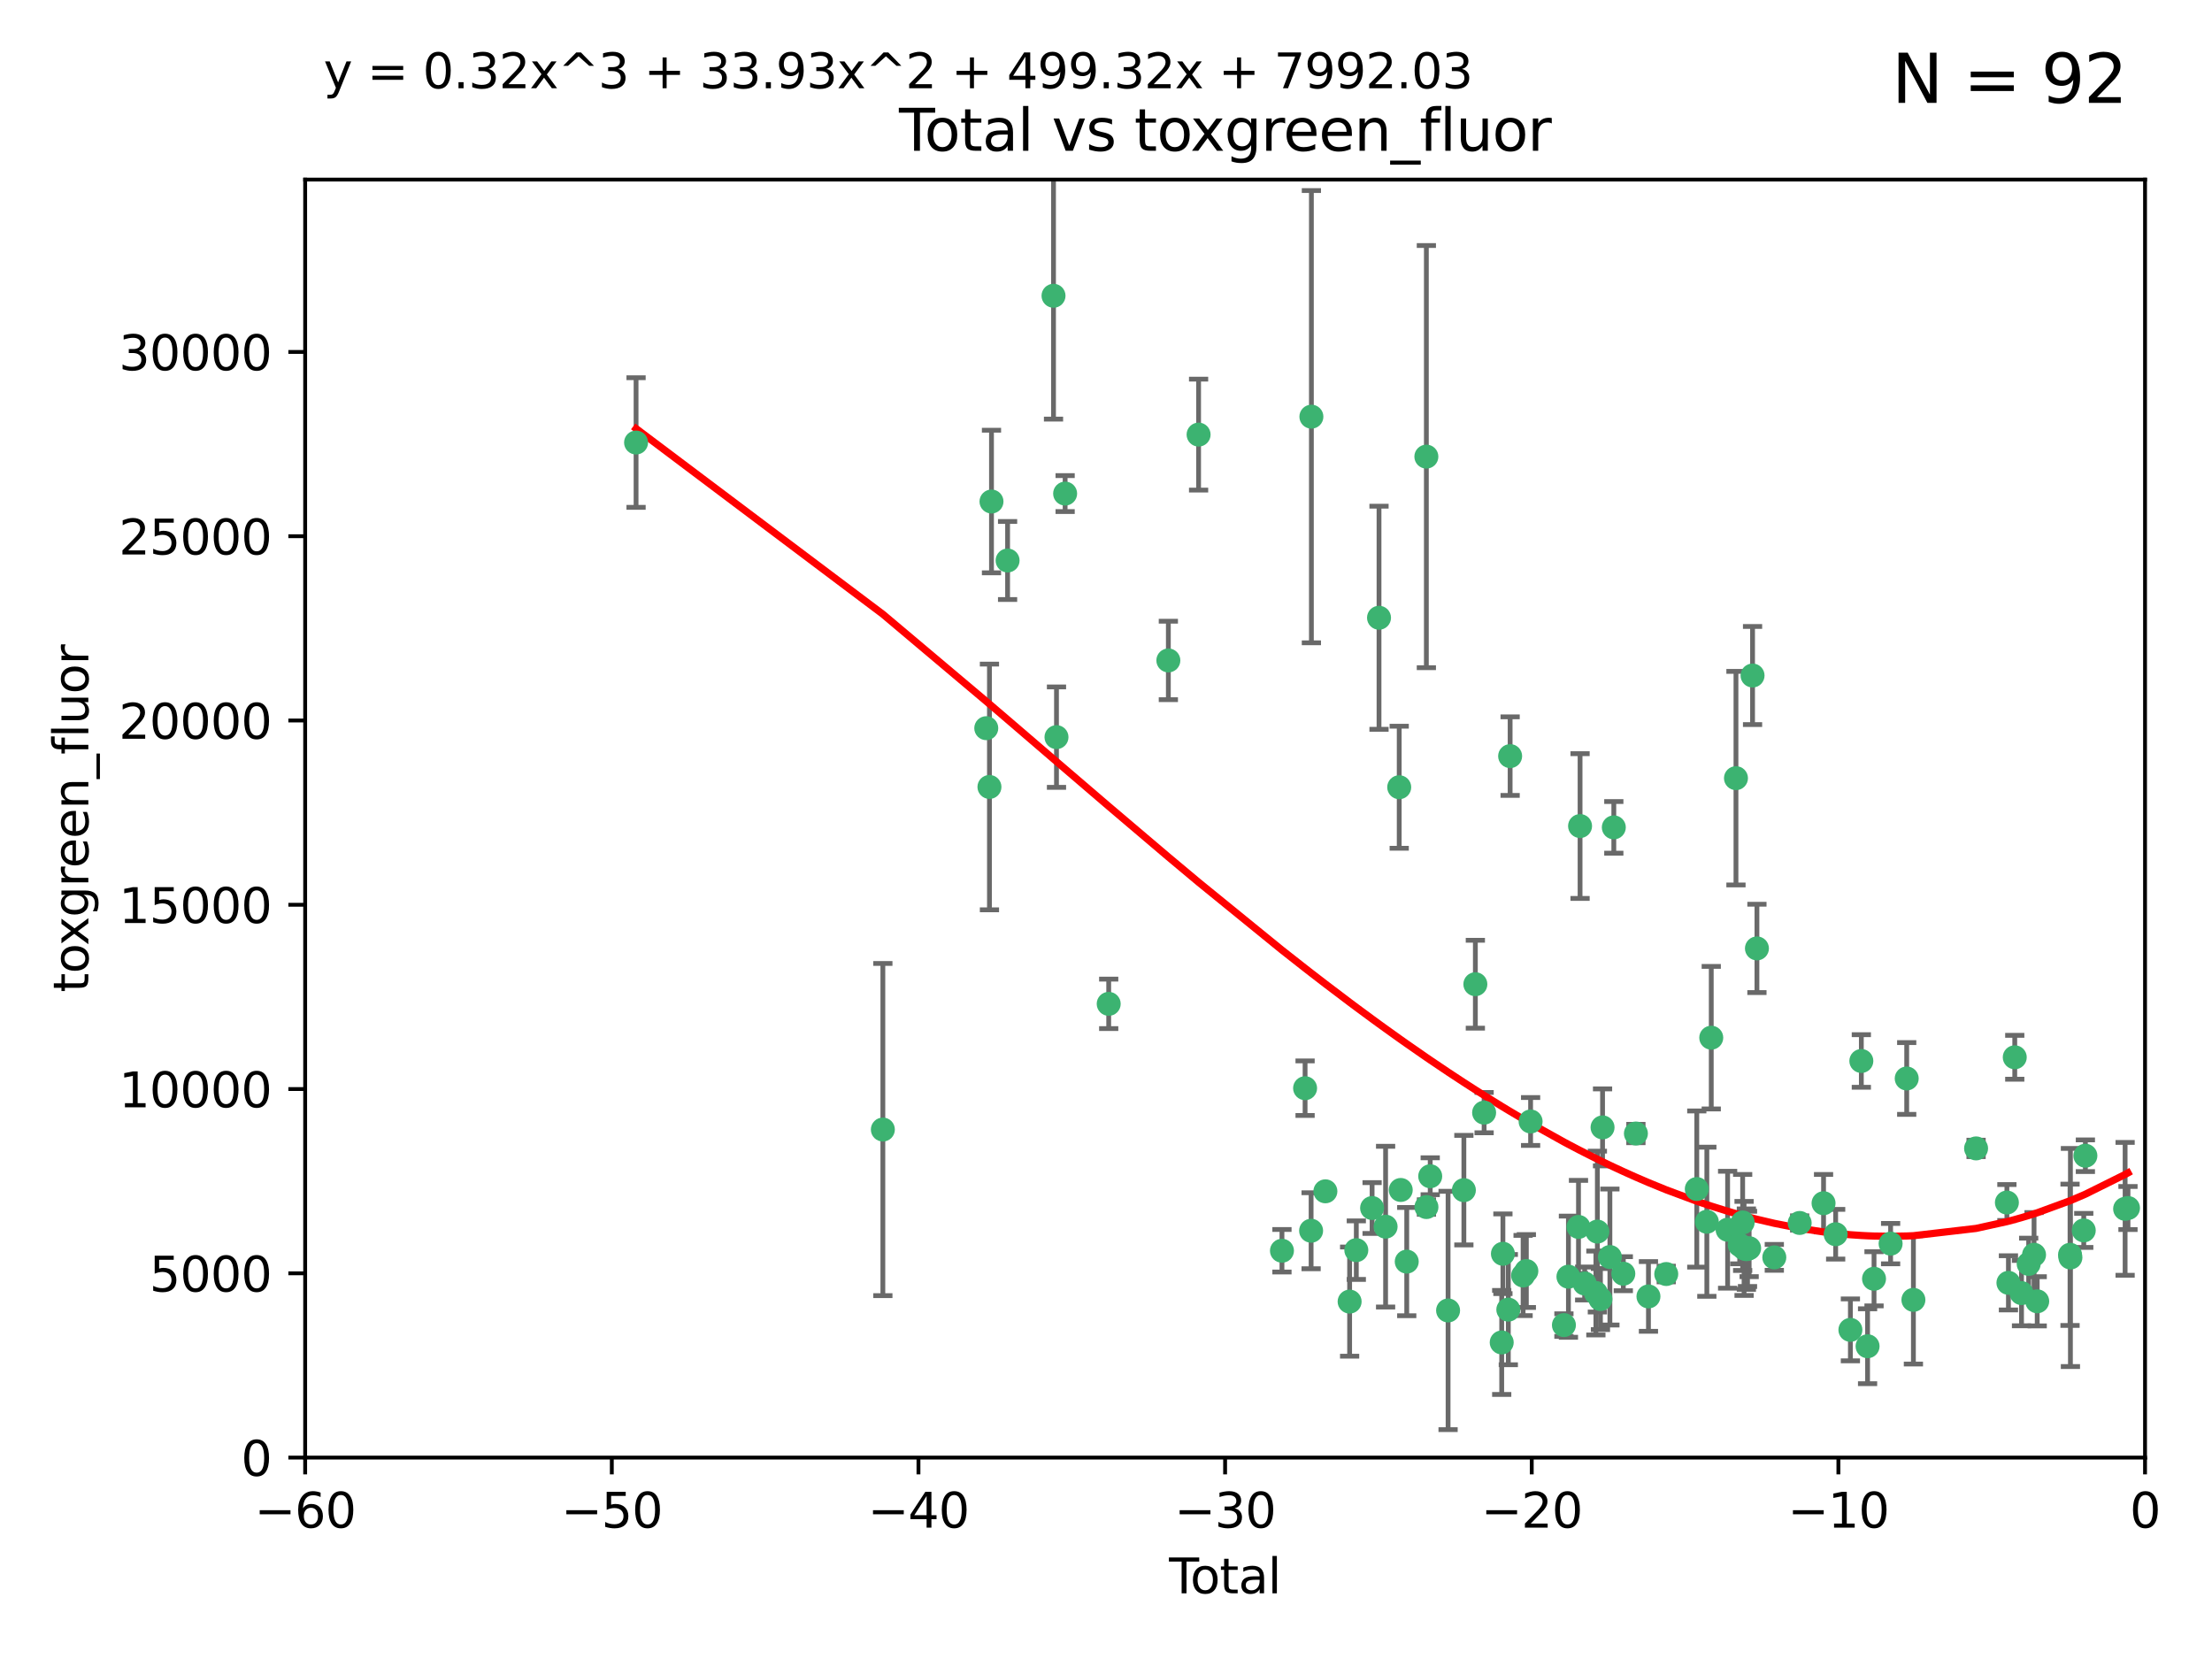 <?xml version="1.0" encoding="utf-8" standalone="no"?>
<!DOCTYPE svg PUBLIC "-//W3C//DTD SVG 1.1//EN"
  "http://www.w3.org/Graphics/SVG/1.1/DTD/svg11.dtd">
<svg xmlns:xlink="http://www.w3.org/1999/xlink" width="460.8pt" height="345.6pt" viewBox="0 0 460.8 345.6" xmlns="http://www.w3.org/2000/svg" version="1.1">
 <defs>
  <style type="text/css">*{stroke-linejoin: round; stroke-linecap: butt}</style>
 </defs>
 <g id="figure_1">
  <g id="patch_1">
   <path d="M 0 345.6 
L 460.8 345.6 
L 460.8 0 
L 0 0 
z
" style="fill: #ffffff"/>
  </g>
  <g id="axes_1">
   <g id="patch_2">
    <path d="M 63.571 303.64 
L 446.85 303.64 
L 446.85 37.411 
L 63.571 37.411 
z
" style="fill: #ffffff"/>
   </g>
   <g id="PathCollection_1">
    <defs>
     <path id="m14854789c7" d="M 0 1.118 
C 0.297 1.118 0.581 1 0.791 0.791 
C 1 0.581 1.118 0.297 1.118 0 
C 1.118 -0.297 1 -0.581 0.791 -0.791 
C 0.581 -1 0.297 -1.118 0 -1.118 
C -0.297 -1.118 -0.581 -1 -0.791 -0.791 
C -1 -0.581 -1.118 -0.297 -1.118 0 
C -1.118 0.297 -1 0.581 -0.791 0.791 
C -0.581 1 -0.297 1.118 0 1.118 
z
" style="stroke: #3cb371"/>
    </defs>
    <g clip-path="url(#p313a0c6b60)">
     <use xlink:href="#m14854789c7" x="132.505" y="92.187" style="fill: #3cb371; stroke: #3cb371"/>
     <use xlink:href="#m14854789c7" x="183.916" y="235.304" style="fill: #3cb371; stroke: #3cb371"/>
     <use xlink:href="#m14854789c7" x="205.457" y="151.693" style="fill: #3cb371; stroke: #3cb371"/>
     <use xlink:href="#m14854789c7" x="206.12" y="163.936" style="fill: #3cb371; stroke: #3cb371"/>
     <use xlink:href="#m14854789c7" x="206.546" y="104.476" style="fill: #3cb371; stroke: #3cb371"/>
     <use xlink:href="#m14854789c7" x="209.899" y="116.762" style="fill: #3cb371; stroke: #3cb371"/>
     <use xlink:href="#m14854789c7" x="219.467" y="61.614" style="fill: #3cb371; stroke: #3cb371"/>
     <use xlink:href="#m14854789c7" x="220.086" y="153.559" style="fill: #3cb371; stroke: #3cb371"/>
     <use xlink:href="#m14854789c7" x="221.886" y="102.821" style="fill: #3cb371; stroke: #3cb371"/>
     <use xlink:href="#m14854789c7" x="230.963" y="209.121" style="fill: #3cb371; stroke: #3cb371"/>
     <use xlink:href="#m14854789c7" x="243.389" y="137.58" style="fill: #3cb371; stroke: #3cb371"/>
     <use xlink:href="#m14854789c7" x="249.689" y="90.534" style="fill: #3cb371; stroke: #3cb371"/>
     <use xlink:href="#m14854789c7" x="267.055" y="260.552" style="fill: #3cb371; stroke: #3cb371"/>
     <use xlink:href="#m14854789c7" x="271.874" y="226.692" style="fill: #3cb371; stroke: #3cb371"/>
     <use xlink:href="#m14854789c7" x="273.127" y="256.385" style="fill: #3cb371; stroke: #3cb371"/>
     <use xlink:href="#m14854789c7" x="273.187" y="86.8" style="fill: #3cb371; stroke: #3cb371"/>
     <use xlink:href="#m14854789c7" x="276.103" y="248.172" style="fill: #3cb371; stroke: #3cb371"/>
     <use xlink:href="#m14854789c7" x="281.152" y="271.146" style="fill: #3cb371; stroke: #3cb371"/>
     <use xlink:href="#m14854789c7" x="282.545" y="260.427" style="fill: #3cb371; stroke: #3cb371"/>
     <use xlink:href="#m14854789c7" x="285.834" y="251.655" style="fill: #3cb371; stroke: #3cb371"/>
     <use xlink:href="#m14854789c7" x="287.274" y="128.689" style="fill: #3cb371; stroke: #3cb371"/>
     <use xlink:href="#m14854789c7" x="288.645" y="255.535" style="fill: #3cb371; stroke: #3cb371"/>
     <use xlink:href="#m14854789c7" x="291.482" y="163.993" style="fill: #3cb371; stroke: #3cb371"/>
     <use xlink:href="#m14854789c7" x="291.798" y="247.891" style="fill: #3cb371; stroke: #3cb371"/>
     <use xlink:href="#m14854789c7" x="293.05" y="262.817" style="fill: #3cb371; stroke: #3cb371"/>
     <use xlink:href="#m14854789c7" x="297.137" y="95.121" style="fill: #3cb371; stroke: #3cb371"/>
     <use xlink:href="#m14854789c7" x="297.153" y="251.452" style="fill: #3cb371; stroke: #3cb371"/>
     <use xlink:href="#m14854789c7" x="297.94" y="245.034" style="fill: #3cb371; stroke: #3cb371"/>
     <use xlink:href="#m14854789c7" x="301.662" y="272.992" style="fill: #3cb371; stroke: #3cb371"/>
     <use xlink:href="#m14854789c7" x="304.952" y="247.93" style="fill: #3cb371; stroke: #3cb371"/>
     <use xlink:href="#m14854789c7" x="307.344" y="205.029" style="fill: #3cb371; stroke: #3cb371"/>
     <use xlink:href="#m14854789c7" x="309.168" y="231.782" style="fill: #3cb371; stroke: #3cb371"/>
     <use xlink:href="#m14854789c7" x="312.834" y="279.655" style="fill: #3cb371; stroke: #3cb371"/>
     <use xlink:href="#m14854789c7" x="313.084" y="261.183" style="fill: #3cb371; stroke: #3cb371"/>
     <use xlink:href="#m14854789c7" x="314.21" y="272.82" style="fill: #3cb371; stroke: #3cb371"/>
     <use xlink:href="#m14854789c7" x="314.588" y="157.513" style="fill: #3cb371; stroke: #3cb371"/>
     <use xlink:href="#m14854789c7" x="317.289" y="265.707" style="fill: #3cb371; stroke: #3cb371"/>
     <use xlink:href="#m14854789c7" x="317.967" y="264.778" style="fill: #3cb371; stroke: #3cb371"/>
     <use xlink:href="#m14854789c7" x="318.852" y="233.624" style="fill: #3cb371; stroke: #3cb371"/>
     <use xlink:href="#m14854789c7" x="325.793" y="276.039" style="fill: #3cb371; stroke: #3cb371"/>
     <use xlink:href="#m14854789c7" x="326.734" y="265.959" style="fill: #3cb371; stroke: #3cb371"/>
     <use xlink:href="#m14854789c7" x="328.828" y="255.594" style="fill: #3cb371; stroke: #3cb371"/>
     <use xlink:href="#m14854789c7" x="329.157" y="172.082" style="fill: #3cb371; stroke: #3cb371"/>
     <use xlink:href="#m14854789c7" x="330.114" y="267.377" style="fill: #3cb371; stroke: #3cb371"/>
     <use xlink:href="#m14854789c7" x="332.452" y="269.355" style="fill: #3cb371; stroke: #3cb371"/>
     <use xlink:href="#m14854789c7" x="332.761" y="256.562" style="fill: #3cb371; stroke: #3cb371"/>
     <use xlink:href="#m14854789c7" x="333.402" y="270.619" style="fill: #3cb371; stroke: #3cb371"/>
     <use xlink:href="#m14854789c7" x="333.841" y="234.855" style="fill: #3cb371; stroke: #3cb371"/>
     <use xlink:href="#m14854789c7" x="335.371" y="261.86" style="fill: #3cb371; stroke: #3cb371"/>
     <use xlink:href="#m14854789c7" x="336.187" y="172.356" style="fill: #3cb371; stroke: #3cb371"/>
     <use xlink:href="#m14854789c7" x="338.167" y="265.335" style="fill: #3cb371; stroke: #3cb371"/>
     <use xlink:href="#m14854789c7" x="340.79" y="236.134" style="fill: #3cb371; stroke: #3cb371"/>
     <use xlink:href="#m14854789c7" x="343.403" y="270.071" style="fill: #3cb371; stroke: #3cb371"/>
     <use xlink:href="#m14854789c7" x="347.109" y="265.402" style="fill: #3cb371; stroke: #3cb371"/>
     <use xlink:href="#m14854789c7" x="353.472" y="247.697" style="fill: #3cb371; stroke: #3cb371"/>
     <use xlink:href="#m14854789c7" x="355.566" y="254.514" style="fill: #3cb371; stroke: #3cb371"/>
     <use xlink:href="#m14854789c7" x="356.485" y="216.17" style="fill: #3cb371; stroke: #3cb371"/>
     <use xlink:href="#m14854789c7" x="359.894" y="256.174" style="fill: #3cb371; stroke: #3cb371"/>
     <use xlink:href="#m14854789c7" x="361.634" y="162.105" style="fill: #3cb371; stroke: #3cb371"/>
     <use xlink:href="#m14854789c7" x="362.418" y="259.36" style="fill: #3cb371; stroke: #3cb371"/>
     <use xlink:href="#m14854789c7" x="363.027" y="254.661" style="fill: #3cb371; stroke: #3cb371"/>
     <use xlink:href="#m14854789c7" x="363.323" y="260.068" style="fill: #3cb371; stroke: #3cb371"/>
     <use xlink:href="#m14854789c7" x="363.802" y="260.221" style="fill: #3cb371; stroke: #3cb371"/>
     <use xlink:href="#m14854789c7" x="364.037" y="260.163" style="fill: #3cb371; stroke: #3cb371"/>
     <use xlink:href="#m14854789c7" x="364.379" y="260.019" style="fill: #3cb371; stroke: #3cb371"/>
     <use xlink:href="#m14854789c7" x="365.089" y="140.722" style="fill: #3cb371; stroke: #3cb371"/>
     <use xlink:href="#m14854789c7" x="366.001" y="197.571" style="fill: #3cb371; stroke: #3cb371"/>
     <use xlink:href="#m14854789c7" x="369.621" y="261.935" style="fill: #3cb371; stroke: #3cb371"/>
     <use xlink:href="#m14854789c7" x="374.905" y="254.764" style="fill: #3cb371; stroke: #3cb371"/>
     <use xlink:href="#m14854789c7" x="379.879" y="250.652" style="fill: #3cb371; stroke: #3cb371"/>
     <use xlink:href="#m14854789c7" x="382.402" y="257.112" style="fill: #3cb371; stroke: #3cb371"/>
     <use xlink:href="#m14854789c7" x="385.471" y="277.035" style="fill: #3cb371; stroke: #3cb371"/>
     <use xlink:href="#m14854789c7" x="387.751" y="221.023" style="fill: #3cb371; stroke: #3cb371"/>
     <use xlink:href="#m14854789c7" x="389.05" y="280.448" style="fill: #3cb371; stroke: #3cb371"/>
     <use xlink:href="#m14854789c7" x="390.395" y="266.395" style="fill: #3cb371; stroke: #3cb371"/>
     <use xlink:href="#m14854789c7" x="393.849" y="259.072" style="fill: #3cb371; stroke: #3cb371"/>
     <use xlink:href="#m14854789c7" x="397.202" y="224.667" style="fill: #3cb371; stroke: #3cb371"/>
     <use xlink:href="#m14854789c7" x="398.598" y="270.784" style="fill: #3cb371; stroke: #3cb371"/>
     <use xlink:href="#m14854789c7" x="411.653" y="239.234" style="fill: #3cb371; stroke: #3cb371"/>
     <use xlink:href="#m14854789c7" x="418.073" y="250.509" style="fill: #3cb371; stroke: #3cb371"/>
     <use xlink:href="#m14854789c7" x="418.393" y="267.238" style="fill: #3cb371; stroke: #3cb371"/>
     <use xlink:href="#m14854789c7" x="419.711" y="220.252" style="fill: #3cb371; stroke: #3cb371"/>
     <use xlink:href="#m14854789c7" x="421.119" y="269.377" style="fill: #3cb371; stroke: #3cb371"/>
     <use xlink:href="#m14854789c7" x="422.61" y="263.294" style="fill: #3cb371; stroke: #3cb371"/>
     <use xlink:href="#m14854789c7" x="423.73" y="261.395" style="fill: #3cb371; stroke: #3cb371"/>
     <use xlink:href="#m14854789c7" x="424.389" y="271.085" style="fill: #3cb371; stroke: #3cb371"/>
     <use xlink:href="#m14854789c7" x="431.226" y="261.393" style="fill: #3cb371; stroke: #3cb371"/>
     <use xlink:href="#m14854789c7" x="431.307" y="261.957" style="fill: #3cb371; stroke: #3cb371"/>
     <use xlink:href="#m14854789c7" x="434.085" y="256.316" style="fill: #3cb371; stroke: #3cb371"/>
     <use xlink:href="#m14854789c7" x="434.424" y="240.757" style="fill: #3cb371; stroke: #3cb371"/>
     <use xlink:href="#m14854789c7" x="442.701" y="251.825" style="fill: #3cb371; stroke: #3cb371"/>
     <use xlink:href="#m14854789c7" x="443.299" y="251.653" style="fill: #3cb371; stroke: #3cb371"/>
    </g>
   </g>
   <g id="matplotlib.axis_1">
    <g id="xtick_1">
     <g id="line2d_1">
      <defs>
       <path id="m6ef7cd286f" d="M 0 0 
L 0 3.5 
" style="stroke: #000000; stroke-width: 0.8"/>
      </defs>
      <g>
       <use xlink:href="#m6ef7cd286f" x="63.571" y="303.64" style="stroke: #000000; stroke-width: 0.8"/>
      </g>
     </g>
     <g id="text_1">
      <!-- −60 -->
      <g transform="translate(53.019 318.238)scale(0.1 -0.1)">
       <defs>
        <path id="DejaVuSans-2212" d="M 678 2272 
L 4684 2272 
L 4684 1741 
L 678 1741 
L 678 2272 
z
" transform="scale(0.016)"/>
        <path id="DejaVuSans-36" d="M 2113 2584 
Q 1688 2584 1439 2293 
Q 1191 2003 1191 1497 
Q 1191 994 1439 701 
Q 1688 409 2113 409 
Q 2538 409 2786 701 
Q 3034 994 3034 1497 
Q 3034 2003 2786 2293 
Q 2538 2584 2113 2584 
z
M 3366 4563 
L 3366 3988 
Q 3128 4100 2886 4159 
Q 2644 4219 2406 4219 
Q 1781 4219 1451 3797 
Q 1122 3375 1075 2522 
Q 1259 2794 1537 2939 
Q 1816 3084 2150 3084 
Q 2853 3084 3261 2657 
Q 3669 2231 3669 1497 
Q 3669 778 3244 343 
Q 2819 -91 2113 -91 
Q 1303 -91 875 529 
Q 447 1150 447 2328 
Q 447 3434 972 4092 
Q 1497 4750 2381 4750 
Q 2619 4750 2861 4703 
Q 3103 4656 3366 4563 
z
" transform="scale(0.016)"/>
        <path id="DejaVuSans-30" d="M 2034 4250 
Q 1547 4250 1301 3770 
Q 1056 3291 1056 2328 
Q 1056 1369 1301 889 
Q 1547 409 2034 409 
Q 2525 409 2770 889 
Q 3016 1369 3016 2328 
Q 3016 3291 2770 3770 
Q 2525 4250 2034 4250 
z
M 2034 4750 
Q 2819 4750 3233 4129 
Q 3647 3509 3647 2328 
Q 3647 1150 3233 529 
Q 2819 -91 2034 -91 
Q 1250 -91 836 529 
Q 422 1150 422 2328 
Q 422 3509 836 4129 
Q 1250 4750 2034 4750 
z
" transform="scale(0.016)"/>
       </defs>
       <use xlink:href="#DejaVuSans-2212"/>
       <use xlink:href="#DejaVuSans-36" x="83.789"/>
       <use xlink:href="#DejaVuSans-30" x="147.412"/>
      </g>
     </g>
    </g>
    <g id="xtick_2">
     <g id="line2d_2">
      <g>
       <use xlink:href="#m6ef7cd286f" x="127.451" y="303.64" style="stroke: #000000; stroke-width: 0.8"/>
      </g>
     </g>
     <g id="text_2">
      <!-- −50 -->
      <g transform="translate(116.899 318.238)scale(0.1 -0.1)">
       <defs>
        <path id="DejaVuSans-35" d="M 691 4666 
L 3169 4666 
L 3169 4134 
L 1269 4134 
L 1269 2991 
Q 1406 3038 1543 3061 
Q 1681 3084 1819 3084 
Q 2600 3084 3056 2656 
Q 3513 2228 3513 1497 
Q 3513 744 3044 326 
Q 2575 -91 1722 -91 
Q 1428 -91 1123 -41 
Q 819 9 494 109 
L 494 744 
Q 775 591 1075 516 
Q 1375 441 1709 441 
Q 2250 441 2565 725 
Q 2881 1009 2881 1497 
Q 2881 1984 2565 2268 
Q 2250 2553 1709 2553 
Q 1456 2553 1204 2497 
Q 953 2441 691 2322 
L 691 4666 
z
" transform="scale(0.016)"/>
       </defs>
       <use xlink:href="#DejaVuSans-2212"/>
       <use xlink:href="#DejaVuSans-35" x="83.789"/>
       <use xlink:href="#DejaVuSans-30" x="147.412"/>
      </g>
     </g>
    </g>
    <g id="xtick_3">
     <g id="line2d_3">
      <g>
       <use xlink:href="#m6ef7cd286f" x="191.331" y="303.64" style="stroke: #000000; stroke-width: 0.8"/>
      </g>
     </g>
     <g id="text_3">
      <!-- −40 -->
      <g transform="translate(180.778 318.238)scale(0.1 -0.1)">
       <defs>
        <path id="DejaVuSans-34" d="M 2419 4116 
L 825 1625 
L 2419 1625 
L 2419 4116 
z
M 2253 4666 
L 3047 4666 
L 3047 1625 
L 3713 1625 
L 3713 1100 
L 3047 1100 
L 3047 0 
L 2419 0 
L 2419 1100 
L 313 1100 
L 313 1709 
L 2253 4666 
z
" transform="scale(0.016)"/>
       </defs>
       <use xlink:href="#DejaVuSans-2212"/>
       <use xlink:href="#DejaVuSans-34" x="83.789"/>
       <use xlink:href="#DejaVuSans-30" x="147.412"/>
      </g>
     </g>
    </g>
    <g id="xtick_4">
     <g id="line2d_4">
      <g>
       <use xlink:href="#m6ef7cd286f" x="255.211" y="303.64" style="stroke: #000000; stroke-width: 0.8"/>
      </g>
     </g>
     <g id="text_4">
      <!-- −30 -->
      <g transform="translate(244.658 318.238)scale(0.1 -0.1)">
       <defs>
        <path id="DejaVuSans-33" d="M 2597 2516 
Q 3050 2419 3304 2112 
Q 3559 1806 3559 1356 
Q 3559 666 3084 287 
Q 2609 -91 1734 -91 
Q 1441 -91 1130 -33 
Q 819 25 488 141 
L 488 750 
Q 750 597 1062 519 
Q 1375 441 1716 441 
Q 2309 441 2620 675 
Q 2931 909 2931 1356 
Q 2931 1769 2642 2001 
Q 2353 2234 1838 2234 
L 1294 2234 
L 1294 2753 
L 1863 2753 
Q 2328 2753 2575 2939 
Q 2822 3125 2822 3475 
Q 2822 3834 2567 4026 
Q 2313 4219 1838 4219 
Q 1578 4219 1281 4162 
Q 984 4106 628 3988 
L 628 4550 
Q 988 4650 1302 4700 
Q 1616 4750 1894 4750 
Q 2613 4750 3031 4423 
Q 3450 4097 3450 3541 
Q 3450 3153 3228 2886 
Q 3006 2619 2597 2516 
z
" transform="scale(0.016)"/>
       </defs>
       <use xlink:href="#DejaVuSans-2212"/>
       <use xlink:href="#DejaVuSans-33" x="83.789"/>
       <use xlink:href="#DejaVuSans-30" x="147.412"/>
      </g>
     </g>
    </g>
    <g id="xtick_5">
     <g id="line2d_5">
      <g>
       <use xlink:href="#m6ef7cd286f" x="319.09" y="303.64" style="stroke: #000000; stroke-width: 0.8"/>
      </g>
     </g>
     <g id="text_5">
      <!-- −20 -->
      <g transform="translate(308.538 318.238)scale(0.1 -0.1)">
       <defs>
        <path id="DejaVuSans-32" d="M 1228 531 
L 3431 531 
L 3431 0 
L 469 0 
L 469 531 
Q 828 903 1448 1529 
Q 2069 2156 2228 2338 
Q 2531 2678 2651 2914 
Q 2772 3150 2772 3378 
Q 2772 3750 2511 3984 
Q 2250 4219 1831 4219 
Q 1534 4219 1204 4116 
Q 875 4013 500 3803 
L 500 4441 
Q 881 4594 1212 4672 
Q 1544 4750 1819 4750 
Q 2544 4750 2975 4387 
Q 3406 4025 3406 3419 
Q 3406 3131 3298 2873 
Q 3191 2616 2906 2266 
Q 2828 2175 2409 1742 
Q 1991 1309 1228 531 
z
" transform="scale(0.016)"/>
       </defs>
       <use xlink:href="#DejaVuSans-2212"/>
       <use xlink:href="#DejaVuSans-32" x="83.789"/>
       <use xlink:href="#DejaVuSans-30" x="147.412"/>
      </g>
     </g>
    </g>
    <g id="xtick_6">
     <g id="line2d_6">
      <g>
       <use xlink:href="#m6ef7cd286f" x="382.97" y="303.64" style="stroke: #000000; stroke-width: 0.8"/>
      </g>
     </g>
     <g id="text_6">
      <!-- −10 -->
      <g transform="translate(372.418 318.238)scale(0.1 -0.1)">
       <defs>
        <path id="DejaVuSans-31" d="M 794 531 
L 1825 531 
L 1825 4091 
L 703 3866 
L 703 4441 
L 1819 4666 
L 2450 4666 
L 2450 531 
L 3481 531 
L 3481 0 
L 794 0 
L 794 531 
z
" transform="scale(0.016)"/>
       </defs>
       <use xlink:href="#DejaVuSans-2212"/>
       <use xlink:href="#DejaVuSans-31" x="83.789"/>
       <use xlink:href="#DejaVuSans-30" x="147.412"/>
      </g>
     </g>
    </g>
    <g id="xtick_7">
     <g id="line2d_7">
      <g>
       <use xlink:href="#m6ef7cd286f" x="446.85" y="303.64" style="stroke: #000000; stroke-width: 0.8"/>
      </g>
     </g>
     <g id="text_7">
      <!-- 0 -->
      <g transform="translate(443.669 318.238)scale(0.1 -0.1)">
       <use xlink:href="#DejaVuSans-30"/>
      </g>
     </g>
    </g>
    <g id="text_8">
     <!-- Total -->
     <g transform="translate(243.534 331.917)scale(0.1 -0.1)">
      <defs>
       <path id="DejaVuSans-54" d="M -19 4666 
L 3928 4666 
L 3928 4134 
L 2272 4134 
L 2272 0 
L 1638 0 
L 1638 4134 
L -19 4134 
L -19 4666 
z
" transform="scale(0.016)"/>
       <path id="DejaVuSans-6f" d="M 1959 3097 
Q 1497 3097 1228 2736 
Q 959 2375 959 1747 
Q 959 1119 1226 758 
Q 1494 397 1959 397 
Q 2419 397 2687 759 
Q 2956 1122 2956 1747 
Q 2956 2369 2687 2733 
Q 2419 3097 1959 3097 
z
M 1959 3584 
Q 2709 3584 3137 3096 
Q 3566 2609 3566 1747 
Q 3566 888 3137 398 
Q 2709 -91 1959 -91 
Q 1206 -91 779 398 
Q 353 888 353 1747 
Q 353 2609 779 3096 
Q 1206 3584 1959 3584 
z
" transform="scale(0.016)"/>
       <path id="DejaVuSans-74" d="M 1172 4494 
L 1172 3500 
L 2356 3500 
L 2356 3053 
L 1172 3053 
L 1172 1153 
Q 1172 725 1289 603 
Q 1406 481 1766 481 
L 2356 481 
L 2356 0 
L 1766 0 
Q 1100 0 847 248 
Q 594 497 594 1153 
L 594 3053 
L 172 3053 
L 172 3500 
L 594 3500 
L 594 4494 
L 1172 4494 
z
" transform="scale(0.016)"/>
       <path id="DejaVuSans-61" d="M 2194 1759 
Q 1497 1759 1228 1600 
Q 959 1441 959 1056 
Q 959 750 1161 570 
Q 1363 391 1709 391 
Q 2188 391 2477 730 
Q 2766 1069 2766 1631 
L 2766 1759 
L 2194 1759 
z
M 3341 1997 
L 3341 0 
L 2766 0 
L 2766 531 
Q 2569 213 2275 61 
Q 1981 -91 1556 -91 
Q 1019 -91 701 211 
Q 384 513 384 1019 
Q 384 1609 779 1909 
Q 1175 2209 1959 2209 
L 2766 2209 
L 2766 2266 
Q 2766 2663 2505 2880 
Q 2244 3097 1772 3097 
Q 1472 3097 1187 3025 
Q 903 2953 641 2809 
L 641 3341 
Q 956 3463 1253 3523 
Q 1550 3584 1831 3584 
Q 2591 3584 2966 3190 
Q 3341 2797 3341 1997 
z
" transform="scale(0.016)"/>
       <path id="DejaVuSans-6c" d="M 603 4863 
L 1178 4863 
L 1178 0 
L 603 0 
L 603 4863 
z
" transform="scale(0.016)"/>
      </defs>
      <use xlink:href="#DejaVuSans-54"/>
      <use xlink:href="#DejaVuSans-6f" x="44.084"/>
      <use xlink:href="#DejaVuSans-74" x="105.266"/>
      <use xlink:href="#DejaVuSans-61" x="144.475"/>
      <use xlink:href="#DejaVuSans-6c" x="205.754"/>
     </g>
    </g>
   </g>
   <g id="matplotlib.axis_2">
    <g id="ytick_1">
     <g id="line2d_8">
      <defs>
       <path id="ma494d99485" d="M 0 0 
L -3.5 0 
" style="stroke: #000000; stroke-width: 0.8"/>
      </defs>
      <g>
       <use xlink:href="#ma494d99485" x="63.571" y="303.64" style="stroke: #000000; stroke-width: 0.8"/>
      </g>
     </g>
     <g id="text_9">
      <!-- 0 -->
      <g transform="translate(50.209 307.439)scale(0.1 -0.1)">
       <use xlink:href="#DejaVuSans-30"/>
      </g>
     </g>
    </g>
    <g id="ytick_2">
     <g id="line2d_9">
      <g>
       <use xlink:href="#ma494d99485" x="63.571" y="265.253" style="stroke: #000000; stroke-width: 0.8"/>
      </g>
     </g>
     <g id="text_10">
      <!-- 5000 -->
      <g transform="translate(31.121 269.052)scale(0.1 -0.1)">
       <use xlink:href="#DejaVuSans-35"/>
       <use xlink:href="#DejaVuSans-30" x="63.623"/>
       <use xlink:href="#DejaVuSans-30" x="127.246"/>
       <use xlink:href="#DejaVuSans-30" x="190.869"/>
      </g>
     </g>
    </g>
    <g id="ytick_3">
     <g id="line2d_10">
      <g>
       <use xlink:href="#ma494d99485" x="63.571" y="226.866" style="stroke: #000000; stroke-width: 0.8"/>
      </g>
     </g>
     <g id="text_11">
      <!-- 10000 -->
      <g transform="translate(24.759 230.665)scale(0.1 -0.1)">
       <use xlink:href="#DejaVuSans-31"/>
       <use xlink:href="#DejaVuSans-30" x="63.623"/>
       <use xlink:href="#DejaVuSans-30" x="127.246"/>
       <use xlink:href="#DejaVuSans-30" x="190.869"/>
       <use xlink:href="#DejaVuSans-30" x="254.492"/>
      </g>
     </g>
    </g>
    <g id="ytick_4">
     <g id="line2d_11">
      <g>
       <use xlink:href="#ma494d99485" x="63.571" y="188.479" style="stroke: #000000; stroke-width: 0.8"/>
      </g>
     </g>
     <g id="text_12">
      <!-- 15000 -->
      <g transform="translate(24.759 192.278)scale(0.1 -0.1)">
       <use xlink:href="#DejaVuSans-31"/>
       <use xlink:href="#DejaVuSans-35" x="63.623"/>
       <use xlink:href="#DejaVuSans-30" x="127.246"/>
       <use xlink:href="#DejaVuSans-30" x="190.869"/>
       <use xlink:href="#DejaVuSans-30" x="254.492"/>
      </g>
     </g>
    </g>
    <g id="ytick_5">
     <g id="line2d_12">
      <g>
       <use xlink:href="#ma494d99485" x="63.571" y="150.092" style="stroke: #000000; stroke-width: 0.8"/>
      </g>
     </g>
     <g id="text_13">
      <!-- 20000 -->
      <g transform="translate(24.759 153.891)scale(0.1 -0.1)">
       <use xlink:href="#DejaVuSans-32"/>
       <use xlink:href="#DejaVuSans-30" x="63.623"/>
       <use xlink:href="#DejaVuSans-30" x="127.246"/>
       <use xlink:href="#DejaVuSans-30" x="190.869"/>
       <use xlink:href="#DejaVuSans-30" x="254.492"/>
      </g>
     </g>
    </g>
    <g id="ytick_6">
     <g id="line2d_13">
      <g>
       <use xlink:href="#ma494d99485" x="63.571" y="111.705" style="stroke: #000000; stroke-width: 0.8"/>
      </g>
     </g>
     <g id="text_14">
      <!-- 25000 -->
      <g transform="translate(24.759 115.504)scale(0.1 -0.1)">
       <use xlink:href="#DejaVuSans-32"/>
       <use xlink:href="#DejaVuSans-35" x="63.623"/>
       <use xlink:href="#DejaVuSans-30" x="127.246"/>
       <use xlink:href="#DejaVuSans-30" x="190.869"/>
       <use xlink:href="#DejaVuSans-30" x="254.492"/>
      </g>
     </g>
    </g>
    <g id="ytick_7">
     <g id="line2d_14">
      <g>
       <use xlink:href="#ma494d99485" x="63.571" y="73.317" style="stroke: #000000; stroke-width: 0.8"/>
      </g>
     </g>
     <g id="text_15">
      <!-- 30000 -->
      <g transform="translate(24.759 77.117)scale(0.1 -0.1)">
       <use xlink:href="#DejaVuSans-33"/>
       <use xlink:href="#DejaVuSans-30" x="63.623"/>
       <use xlink:href="#DejaVuSans-30" x="127.246"/>
       <use xlink:href="#DejaVuSans-30" x="190.869"/>
       <use xlink:href="#DejaVuSans-30" x="254.492"/>
      </g>
     </g>
    </g>
    <g id="text_16">
     <!-- toxgreen_fluor -->
     <g transform="translate(18.401 206.72)rotate(-90)scale(0.1 -0.1)">
      <defs>
       <path id="DejaVuSans-78" d="M 3513 3500 
L 2247 1797 
L 3578 0 
L 2900 0 
L 1881 1375 
L 863 0 
L 184 0 
L 1544 1831 
L 300 3500 
L 978 3500 
L 1906 2253 
L 2834 3500 
L 3513 3500 
z
" transform="scale(0.016)"/>
       <path id="DejaVuSans-67" d="M 2906 1791 
Q 2906 2416 2648 2759 
Q 2391 3103 1925 3103 
Q 1463 3103 1205 2759 
Q 947 2416 947 1791 
Q 947 1169 1205 825 
Q 1463 481 1925 481 
Q 2391 481 2648 825 
Q 2906 1169 2906 1791 
z
M 3481 434 
Q 3481 -459 3084 -895 
Q 2688 -1331 1869 -1331 
Q 1566 -1331 1297 -1286 
Q 1028 -1241 775 -1147 
L 775 -588 
Q 1028 -725 1275 -790 
Q 1522 -856 1778 -856 
Q 2344 -856 2625 -561 
Q 2906 -266 2906 331 
L 2906 616 
Q 2728 306 2450 153 
Q 2172 0 1784 0 
Q 1141 0 747 490 
Q 353 981 353 1791 
Q 353 2603 747 3093 
Q 1141 3584 1784 3584 
Q 2172 3584 2450 3431 
Q 2728 3278 2906 2969 
L 2906 3500 
L 3481 3500 
L 3481 434 
z
" transform="scale(0.016)"/>
       <path id="DejaVuSans-72" d="M 2631 2963 
Q 2534 3019 2420 3045 
Q 2306 3072 2169 3072 
Q 1681 3072 1420 2755 
Q 1159 2438 1159 1844 
L 1159 0 
L 581 0 
L 581 3500 
L 1159 3500 
L 1159 2956 
Q 1341 3275 1631 3429 
Q 1922 3584 2338 3584 
Q 2397 3584 2469 3576 
Q 2541 3569 2628 3553 
L 2631 2963 
z
" transform="scale(0.016)"/>
       <path id="DejaVuSans-65" d="M 3597 1894 
L 3597 1613 
L 953 1613 
Q 991 1019 1311 708 
Q 1631 397 2203 397 
Q 2534 397 2845 478 
Q 3156 559 3463 722 
L 3463 178 
Q 3153 47 2828 -22 
Q 2503 -91 2169 -91 
Q 1331 -91 842 396 
Q 353 884 353 1716 
Q 353 2575 817 3079 
Q 1281 3584 2069 3584 
Q 2775 3584 3186 3129 
Q 3597 2675 3597 1894 
z
M 3022 2063 
Q 3016 2534 2758 2815 
Q 2500 3097 2075 3097 
Q 1594 3097 1305 2825 
Q 1016 2553 972 2059 
L 3022 2063 
z
" transform="scale(0.016)"/>
       <path id="DejaVuSans-6e" d="M 3513 2113 
L 3513 0 
L 2938 0 
L 2938 2094 
Q 2938 2591 2744 2837 
Q 2550 3084 2163 3084 
Q 1697 3084 1428 2787 
Q 1159 2491 1159 1978 
L 1159 0 
L 581 0 
L 581 3500 
L 1159 3500 
L 1159 2956 
Q 1366 3272 1645 3428 
Q 1925 3584 2291 3584 
Q 2894 3584 3203 3211 
Q 3513 2838 3513 2113 
z
" transform="scale(0.016)"/>
       <path id="DejaVuSans-5f" d="M 3263 -1063 
L 3263 -1509 
L -63 -1509 
L -63 -1063 
L 3263 -1063 
z
" transform="scale(0.016)"/>
       <path id="DejaVuSans-66" d="M 2375 4863 
L 2375 4384 
L 1825 4384 
Q 1516 4384 1395 4259 
Q 1275 4134 1275 3809 
L 1275 3500 
L 2222 3500 
L 2222 3053 
L 1275 3053 
L 1275 0 
L 697 0 
L 697 3053 
L 147 3053 
L 147 3500 
L 697 3500 
L 697 3744 
Q 697 4328 969 4595 
Q 1241 4863 1831 4863 
L 2375 4863 
z
" transform="scale(0.016)"/>
       <path id="DejaVuSans-75" d="M 544 1381 
L 544 3500 
L 1119 3500 
L 1119 1403 
Q 1119 906 1312 657 
Q 1506 409 1894 409 
Q 2359 409 2629 706 
Q 2900 1003 2900 1516 
L 2900 3500 
L 3475 3500 
L 3475 0 
L 2900 0 
L 2900 538 
Q 2691 219 2414 64 
Q 2138 -91 1772 -91 
Q 1169 -91 856 284 
Q 544 659 544 1381 
z
M 1991 3584 
L 1991 3584 
z
" transform="scale(0.016)"/>
      </defs>
      <use xlink:href="#DejaVuSans-74"/>
      <use xlink:href="#DejaVuSans-6f" x="39.209"/>
      <use xlink:href="#DejaVuSans-78" x="97.266"/>
      <use xlink:href="#DejaVuSans-67" x="156.445"/>
      <use xlink:href="#DejaVuSans-72" x="219.922"/>
      <use xlink:href="#DejaVuSans-65" x="258.785"/>
      <use xlink:href="#DejaVuSans-65" x="320.309"/>
      <use xlink:href="#DejaVuSans-6e" x="381.832"/>
      <use xlink:href="#DejaVuSans-5f" x="445.211"/>
      <use xlink:href="#DejaVuSans-66" x="495.211"/>
      <use xlink:href="#DejaVuSans-6c" x="530.416"/>
      <use xlink:href="#DejaVuSans-75" x="558.199"/>
      <use xlink:href="#DejaVuSans-6f" x="621.578"/>
      <use xlink:href="#DejaVuSans-72" x="682.76"/>
     </g>
    </g>
   </g>
   <g id="LineCollection_1">
    <path d="M 132.505 105.69 
L 132.505 78.685 
" clip-path="url(#p313a0c6b60)" style="fill: none; stroke: #696969"/>
    <path d="M 183.916 269.906 
L 183.916 200.702 
" clip-path="url(#p313a0c6b60)" style="fill: none; stroke: #696969"/>
    <path d="M 205.457 152.217 
L 205.457 151.168 
" clip-path="url(#p313a0c6b60)" style="fill: none; stroke: #696969"/>
    <path d="M 206.12 189.529 
L 206.12 138.343 
" clip-path="url(#p313a0c6b60)" style="fill: none; stroke: #696969"/>
    <path d="M 206.546 119.328 
L 206.546 89.623 
" clip-path="url(#p313a0c6b60)" style="fill: none; stroke: #696969"/>
    <path d="M 209.899 124.89 
L 209.899 108.635 
" clip-path="url(#p313a0c6b60)" style="fill: none; stroke: #696969"/>
    <path d="M 219.467 87.306 
L 219.467 35.922 
" clip-path="url(#p313a0c6b60)" style="fill: none; stroke: #696969"/>
    <path d="M 220.086 164.019 
L 220.086 143.098 
" clip-path="url(#p313a0c6b60)" style="fill: none; stroke: #696969"/>
    <path d="M 221.886 106.565 
L 221.886 99.077 
" clip-path="url(#p313a0c6b60)" style="fill: none; stroke: #696969"/>
    <path d="M 230.963 214.275 
L 230.963 203.967 
" clip-path="url(#p313a0c6b60)" style="fill: none; stroke: #696969"/>
    <path d="M 243.389 145.75 
L 243.389 129.411 
" clip-path="url(#p313a0c6b60)" style="fill: none; stroke: #696969"/>
    <path d="M 249.689 102.091 
L 249.689 78.978 
" clip-path="url(#p313a0c6b60)" style="fill: none; stroke: #696969"/>
    <path d="M 267.055 264.982 
L 267.055 256.122 
" clip-path="url(#p313a0c6b60)" style="fill: none; stroke: #696969"/>
    <path d="M 271.874 232.376 
L 271.874 221.008 
" clip-path="url(#p313a0c6b60)" style="fill: none; stroke: #696969"/>
    <path d="M 273.127 264.301 
L 273.127 248.47 
" clip-path="url(#p313a0c6b60)" style="fill: none; stroke: #696969"/>
    <path d="M 273.187 133.906 
L 273.187 39.694 
" clip-path="url(#p313a0c6b60)" style="fill: none; stroke: #696969"/>
    <path d="M 276.103 248.702 
L 276.103 247.642 
" clip-path="url(#p313a0c6b60)" style="fill: none; stroke: #696969"/>
    <path d="M 281.152 282.519 
L 281.152 259.772 
" clip-path="url(#p313a0c6b60)" style="fill: none; stroke: #696969"/>
    <path d="M 282.545 266.526 
L 282.545 254.328 
" clip-path="url(#p313a0c6b60)" style="fill: none; stroke: #696969"/>
    <path d="M 285.834 256.945 
L 285.834 246.364 
" clip-path="url(#p313a0c6b60)" style="fill: none; stroke: #696969"/>
    <path d="M 287.274 151.927 
L 287.274 105.45 
" clip-path="url(#p313a0c6b60)" style="fill: none; stroke: #696969"/>
    <path d="M 288.645 272.278 
L 288.645 238.793 
" clip-path="url(#p313a0c6b60)" style="fill: none; stroke: #696969"/>
    <path d="M 291.482 176.705 
L 291.482 151.281 
" clip-path="url(#p313a0c6b60)" style="fill: none; stroke: #696969"/>
    <path d="M 291.798 248.596 
L 291.798 247.186 
" clip-path="url(#p313a0c6b60)" style="fill: none; stroke: #696969"/>
    <path d="M 293.05 274.093 
L 293.05 251.542 
" clip-path="url(#p313a0c6b60)" style="fill: none; stroke: #696969"/>
    <path d="M 297.137 139.091 
L 297.137 51.151 
" clip-path="url(#p313a0c6b60)" style="fill: none; stroke: #696969"/>
    <path d="M 297.153 252.966 
L 297.153 249.939 
" clip-path="url(#p313a0c6b60)" style="fill: none; stroke: #696969"/>
    <path d="M 297.94 248.879 
L 297.94 241.19 
" clip-path="url(#p313a0c6b60)" style="fill: none; stroke: #696969"/>
    <path d="M 301.662 297.815 
L 301.662 248.168 
" clip-path="url(#p313a0c6b60)" style="fill: none; stroke: #696969"/>
    <path d="M 304.952 259.34 
L 304.952 236.521 
" clip-path="url(#p313a0c6b60)" style="fill: none; stroke: #696969"/>
    <path d="M 307.344 214.186 
L 307.344 195.873 
" clip-path="url(#p313a0c6b60)" style="fill: none; stroke: #696969"/>
    <path d="M 309.168 235.981 
L 309.168 227.583 
" clip-path="url(#p313a0c6b60)" style="fill: none; stroke: #696969"/>
    <path d="M 312.834 290.49 
L 312.834 268.821 
" clip-path="url(#p313a0c6b60)" style="fill: none; stroke: #696969"/>
    <path d="M 313.084 269.484 
L 313.084 252.882 
" clip-path="url(#p313a0c6b60)" style="fill: none; stroke: #696969"/>
    <path d="M 314.21 284.302 
L 314.21 261.339 
" clip-path="url(#p313a0c6b60)" style="fill: none; stroke: #696969"/>
    <path d="M 314.588 165.694 
L 314.588 149.332 
" clip-path="url(#p313a0c6b60)" style="fill: none; stroke: #696969"/>
    <path d="M 317.289 274.064 
L 317.289 257.35 
" clip-path="url(#p313a0c6b60)" style="fill: none; stroke: #696969"/>
    <path d="M 317.967 272.37 
L 317.967 257.186 
" clip-path="url(#p313a0c6b60)" style="fill: none; stroke: #696969"/>
    <path d="M 318.852 238.611 
L 318.852 228.638 
" clip-path="url(#p313a0c6b60)" style="fill: none; stroke: #696969"/>
    <path d="M 325.793 278.398 
L 325.793 273.681 
" clip-path="url(#p313a0c6b60)" style="fill: none; stroke: #696969"/>
    <path d="M 326.734 278.581 
L 326.734 253.336 
" clip-path="url(#p313a0c6b60)" style="fill: none; stroke: #696969"/>
    <path d="M 328.828 265.294 
L 328.828 245.895 
" clip-path="url(#p313a0c6b60)" style="fill: none; stroke: #696969"/>
    <path d="M 329.157 187.16 
L 329.157 157.004 
" clip-path="url(#p313a0c6b60)" style="fill: none; stroke: #696969"/>
    <path d="M 330.114 270.81 
L 330.114 263.945 
" clip-path="url(#p313a0c6b60)" style="fill: none; stroke: #696969"/>
    <path d="M 332.452 278.095 
L 332.452 260.616 
" clip-path="url(#p313a0c6b60)" style="fill: none; stroke: #696969"/>
    <path d="M 332.761 273.32 
L 332.761 239.805 
" clip-path="url(#p313a0c6b60)" style="fill: none; stroke: #696969"/>
    <path d="M 333.402 276.981 
L 333.402 264.258 
" clip-path="url(#p313a0c6b60)" style="fill: none; stroke: #696969"/>
    <path d="M 333.841 242.872 
L 333.841 226.838 
" clip-path="url(#p313a0c6b60)" style="fill: none; stroke: #696969"/>
    <path d="M 335.371 276.024 
L 335.371 247.696 
" clip-path="url(#p313a0c6b60)" style="fill: none; stroke: #696969"/>
    <path d="M 336.187 177.734 
L 336.187 166.978 
" clip-path="url(#p313a0c6b60)" style="fill: none; stroke: #696969"/>
    <path d="M 338.167 268.88 
L 338.167 261.79 
" clip-path="url(#p313a0c6b60)" style="fill: none; stroke: #696969"/>
    <path d="M 340.79 238.046 
L 340.79 234.222 
" clip-path="url(#p313a0c6b60)" style="fill: none; stroke: #696969"/>
    <path d="M 343.403 277.335 
L 343.403 262.806 
" clip-path="url(#p313a0c6b60)" style="fill: none; stroke: #696969"/>
    <path d="M 347.109 267.033 
L 347.109 263.771 
" clip-path="url(#p313a0c6b60)" style="fill: none; stroke: #696969"/>
    <path d="M 353.472 263.964 
L 353.472 231.431 
" clip-path="url(#p313a0c6b60)" style="fill: none; stroke: #696969"/>
    <path d="M 355.566 270.051 
L 355.566 238.978 
" clip-path="url(#p313a0c6b60)" style="fill: none; stroke: #696969"/>
    <path d="M 356.485 231.016 
L 356.485 201.324 
" clip-path="url(#p313a0c6b60)" style="fill: none; stroke: #696969"/>
    <path d="M 359.894 268.35 
L 359.894 243.999 
" clip-path="url(#p313a0c6b60)" style="fill: none; stroke: #696969"/>
    <path d="M 361.634 184.351 
L 361.634 139.86 
" clip-path="url(#p313a0c6b60)" style="fill: none; stroke: #696969"/>
    <path d="M 362.418 263.278 
L 362.418 255.442 
" clip-path="url(#p313a0c6b60)" style="fill: none; stroke: #696969"/>
    <path d="M 363.027 264.658 
L 363.027 244.664 
" clip-path="url(#p313a0c6b60)" style="fill: none; stroke: #696969"/>
    <path d="M 363.323 269.86 
L 363.323 250.276 
" clip-path="url(#p313a0c6b60)" style="fill: none; stroke: #696969"/>
    <path d="M 363.802 268.597 
L 363.802 251.844 
" clip-path="url(#p313a0c6b60)" style="fill: none; stroke: #696969"/>
    <path d="M 364.037 268.001 
L 364.037 252.325 
" clip-path="url(#p313a0c6b60)" style="fill: none; stroke: #696969"/>
    <path d="M 364.379 265.948 
L 364.379 254.089 
" clip-path="url(#p313a0c6b60)" style="fill: none; stroke: #696969"/>
    <path d="M 365.089 150.938 
L 365.089 130.506 
" clip-path="url(#p313a0c6b60)" style="fill: none; stroke: #696969"/>
    <path d="M 366.001 206.772 
L 366.001 188.371 
" clip-path="url(#p313a0c6b60)" style="fill: none; stroke: #696969"/>
    <path d="M 369.621 264.632 
L 369.621 259.238 
" clip-path="url(#p313a0c6b60)" style="fill: none; stroke: #696969"/>
    <path d="M 374.905 256.256 
L 374.905 253.272 
" clip-path="url(#p313a0c6b60)" style="fill: none; stroke: #696969"/>
    <path d="M 379.879 256.643 
L 379.879 244.66 
" clip-path="url(#p313a0c6b60)" style="fill: none; stroke: #696969"/>
    <path d="M 382.402 262.288 
L 382.402 251.936 
" clip-path="url(#p313a0c6b60)" style="fill: none; stroke: #696969"/>
    <path d="M 385.471 283.483 
L 385.471 270.588 
" clip-path="url(#p313a0c6b60)" style="fill: none; stroke: #696969"/>
    <path d="M 387.751 226.502 
L 387.751 215.543 
" clip-path="url(#p313a0c6b60)" style="fill: none; stroke: #696969"/>
    <path d="M 389.05 288.249 
L 389.05 272.647 
" clip-path="url(#p313a0c6b60)" style="fill: none; stroke: #696969"/>
    <path d="M 390.395 272.04 
L 390.395 260.75 
" clip-path="url(#p313a0c6b60)" style="fill: none; stroke: #696969"/>
    <path d="M 393.849 263.28 
L 393.849 254.864 
" clip-path="url(#p313a0c6b60)" style="fill: none; stroke: #696969"/>
    <path d="M 397.202 232.145 
L 397.202 217.189 
" clip-path="url(#p313a0c6b60)" style="fill: none; stroke: #696969"/>
    <path d="M 398.598 284.153 
L 398.598 257.415 
" clip-path="url(#p313a0c6b60)" style="fill: none; stroke: #696969"/>
    <path d="M 411.653 240.949 
L 411.653 237.518 
" clip-path="url(#p313a0c6b60)" style="fill: none; stroke: #696969"/>
    <path d="M 418.073 254.253 
L 418.073 246.765 
" clip-path="url(#p313a0c6b60)" style="fill: none; stroke: #696969"/>
    <path d="M 418.393 272.884 
L 418.393 261.591 
" clip-path="url(#p313a0c6b60)" style="fill: none; stroke: #696969"/>
    <path d="M 419.711 224.823 
L 419.711 215.68 
" clip-path="url(#p313a0c6b60)" style="fill: none; stroke: #696969"/>
    <path d="M 421.119 276.183 
L 421.119 262.571 
" clip-path="url(#p313a0c6b60)" style="fill: none; stroke: #696969"/>
    <path d="M 422.61 268.654 
L 422.61 257.933 
" clip-path="url(#p313a0c6b60)" style="fill: none; stroke: #696969"/>
    <path d="M 423.73 270.185 
L 423.73 252.604 
" clip-path="url(#p313a0c6b60)" style="fill: none; stroke: #696969"/>
    <path d="M 424.389 276.209 
L 424.389 265.962 
" clip-path="url(#p313a0c6b60)" style="fill: none; stroke: #696969"/>
    <path d="M 431.226 276.115 
L 431.226 246.672 
" clip-path="url(#p313a0c6b60)" style="fill: none; stroke: #696969"/>
    <path d="M 431.307 284.676 
L 431.307 239.238 
" clip-path="url(#p313a0c6b60)" style="fill: none; stroke: #696969"/>
    <path d="M 434.085 259.862 
L 434.085 252.77 
" clip-path="url(#p313a0c6b60)" style="fill: none; stroke: #696969"/>
    <path d="M 434.424 244.055 
L 434.424 237.458 
" clip-path="url(#p313a0c6b60)" style="fill: none; stroke: #696969"/>
    <path d="M 442.701 265.662 
L 442.701 237.988 
" clip-path="url(#p313a0c6b60)" style="fill: none; stroke: #696969"/>
    <path d="M 443.299 256.138 
L 443.299 247.168 
" clip-path="url(#p313a0c6b60)" style="fill: none; stroke: #696969"/>
   </g>
   <g id="line2d_15">
    <defs>
     <path id="m1d8401e656" d="M 2 0 
L -2 -0 
" style="stroke: #696969"/>
    </defs>
    <g clip-path="url(#p313a0c6b60)">
     <use xlink:href="#m1d8401e656" x="132.505" y="105.69" style="fill: #696969; stroke: #696969"/>
     <use xlink:href="#m1d8401e656" x="183.916" y="269.906" style="fill: #696969; stroke: #696969"/>
     <use xlink:href="#m1d8401e656" x="205.457" y="152.217" style="fill: #696969; stroke: #696969"/>
     <use xlink:href="#m1d8401e656" x="206.12" y="189.529" style="fill: #696969; stroke: #696969"/>
     <use xlink:href="#m1d8401e656" x="206.546" y="119.328" style="fill: #696969; stroke: #696969"/>
     <use xlink:href="#m1d8401e656" x="209.899" y="124.89" style="fill: #696969; stroke: #696969"/>
     <use xlink:href="#m1d8401e656" x="219.467" y="87.306" style="fill: #696969; stroke: #696969"/>
     <use xlink:href="#m1d8401e656" x="220.086" y="164.019" style="fill: #696969; stroke: #696969"/>
     <use xlink:href="#m1d8401e656" x="221.886" y="106.565" style="fill: #696969; stroke: #696969"/>
     <use xlink:href="#m1d8401e656" x="230.963" y="214.275" style="fill: #696969; stroke: #696969"/>
     <use xlink:href="#m1d8401e656" x="243.389" y="145.75" style="fill: #696969; stroke: #696969"/>
     <use xlink:href="#m1d8401e656" x="249.689" y="102.091" style="fill: #696969; stroke: #696969"/>
     <use xlink:href="#m1d8401e656" x="267.055" y="264.982" style="fill: #696969; stroke: #696969"/>
     <use xlink:href="#m1d8401e656" x="271.874" y="232.376" style="fill: #696969; stroke: #696969"/>
     <use xlink:href="#m1d8401e656" x="273.127" y="264.301" style="fill: #696969; stroke: #696969"/>
     <use xlink:href="#m1d8401e656" x="273.187" y="133.906" style="fill: #696969; stroke: #696969"/>
     <use xlink:href="#m1d8401e656" x="276.103" y="248.702" style="fill: #696969; stroke: #696969"/>
     <use xlink:href="#m1d8401e656" x="281.152" y="282.519" style="fill: #696969; stroke: #696969"/>
     <use xlink:href="#m1d8401e656" x="282.545" y="266.526" style="fill: #696969; stroke: #696969"/>
     <use xlink:href="#m1d8401e656" x="285.834" y="256.945" style="fill: #696969; stroke: #696969"/>
     <use xlink:href="#m1d8401e656" x="287.274" y="151.927" style="fill: #696969; stroke: #696969"/>
     <use xlink:href="#m1d8401e656" x="288.645" y="272.278" style="fill: #696969; stroke: #696969"/>
     <use xlink:href="#m1d8401e656" x="291.482" y="176.705" style="fill: #696969; stroke: #696969"/>
     <use xlink:href="#m1d8401e656" x="291.798" y="248.596" style="fill: #696969; stroke: #696969"/>
     <use xlink:href="#m1d8401e656" x="293.05" y="274.093" style="fill: #696969; stroke: #696969"/>
     <use xlink:href="#m1d8401e656" x="297.137" y="139.091" style="fill: #696969; stroke: #696969"/>
     <use xlink:href="#m1d8401e656" x="297.153" y="252.966" style="fill: #696969; stroke: #696969"/>
     <use xlink:href="#m1d8401e656" x="297.94" y="248.879" style="fill: #696969; stroke: #696969"/>
     <use xlink:href="#m1d8401e656" x="301.662" y="297.815" style="fill: #696969; stroke: #696969"/>
     <use xlink:href="#m1d8401e656" x="304.952" y="259.34" style="fill: #696969; stroke: #696969"/>
     <use xlink:href="#m1d8401e656" x="307.344" y="214.186" style="fill: #696969; stroke: #696969"/>
     <use xlink:href="#m1d8401e656" x="309.168" y="235.981" style="fill: #696969; stroke: #696969"/>
     <use xlink:href="#m1d8401e656" x="312.834" y="290.49" style="fill: #696969; stroke: #696969"/>
     <use xlink:href="#m1d8401e656" x="313.084" y="269.484" style="fill: #696969; stroke: #696969"/>
     <use xlink:href="#m1d8401e656" x="314.21" y="284.302" style="fill: #696969; stroke: #696969"/>
     <use xlink:href="#m1d8401e656" x="314.588" y="165.694" style="fill: #696969; stroke: #696969"/>
     <use xlink:href="#m1d8401e656" x="317.289" y="274.064" style="fill: #696969; stroke: #696969"/>
     <use xlink:href="#m1d8401e656" x="317.967" y="272.37" style="fill: #696969; stroke: #696969"/>
     <use xlink:href="#m1d8401e656" x="318.852" y="238.611" style="fill: #696969; stroke: #696969"/>
     <use xlink:href="#m1d8401e656" x="325.793" y="278.398" style="fill: #696969; stroke: #696969"/>
     <use xlink:href="#m1d8401e656" x="326.734" y="278.581" style="fill: #696969; stroke: #696969"/>
     <use xlink:href="#m1d8401e656" x="328.828" y="265.294" style="fill: #696969; stroke: #696969"/>
     <use xlink:href="#m1d8401e656" x="329.157" y="187.16" style="fill: #696969; stroke: #696969"/>
     <use xlink:href="#m1d8401e656" x="330.114" y="270.81" style="fill: #696969; stroke: #696969"/>
     <use xlink:href="#m1d8401e656" x="332.452" y="278.095" style="fill: #696969; stroke: #696969"/>
     <use xlink:href="#m1d8401e656" x="332.761" y="273.32" style="fill: #696969; stroke: #696969"/>
     <use xlink:href="#m1d8401e656" x="333.402" y="276.981" style="fill: #696969; stroke: #696969"/>
     <use xlink:href="#m1d8401e656" x="333.841" y="242.872" style="fill: #696969; stroke: #696969"/>
     <use xlink:href="#m1d8401e656" x="335.371" y="276.024" style="fill: #696969; stroke: #696969"/>
     <use xlink:href="#m1d8401e656" x="336.187" y="177.734" style="fill: #696969; stroke: #696969"/>
     <use xlink:href="#m1d8401e656" x="338.167" y="268.88" style="fill: #696969; stroke: #696969"/>
     <use xlink:href="#m1d8401e656" x="340.79" y="238.046" style="fill: #696969; stroke: #696969"/>
     <use xlink:href="#m1d8401e656" x="343.403" y="277.335" style="fill: #696969; stroke: #696969"/>
     <use xlink:href="#m1d8401e656" x="347.109" y="267.033" style="fill: #696969; stroke: #696969"/>
     <use xlink:href="#m1d8401e656" x="353.472" y="263.964" style="fill: #696969; stroke: #696969"/>
     <use xlink:href="#m1d8401e656" x="355.566" y="270.051" style="fill: #696969; stroke: #696969"/>
     <use xlink:href="#m1d8401e656" x="356.485" y="231.016" style="fill: #696969; stroke: #696969"/>
     <use xlink:href="#m1d8401e656" x="359.894" y="268.35" style="fill: #696969; stroke: #696969"/>
     <use xlink:href="#m1d8401e656" x="361.634" y="184.351" style="fill: #696969; stroke: #696969"/>
     <use xlink:href="#m1d8401e656" x="362.418" y="263.278" style="fill: #696969; stroke: #696969"/>
     <use xlink:href="#m1d8401e656" x="363.027" y="264.658" style="fill: #696969; stroke: #696969"/>
     <use xlink:href="#m1d8401e656" x="363.323" y="269.86" style="fill: #696969; stroke: #696969"/>
     <use xlink:href="#m1d8401e656" x="363.802" y="268.597" style="fill: #696969; stroke: #696969"/>
     <use xlink:href="#m1d8401e656" x="364.037" y="268.001" style="fill: #696969; stroke: #696969"/>
     <use xlink:href="#m1d8401e656" x="364.379" y="265.948" style="fill: #696969; stroke: #696969"/>
     <use xlink:href="#m1d8401e656" x="365.089" y="150.938" style="fill: #696969; stroke: #696969"/>
     <use xlink:href="#m1d8401e656" x="366.001" y="206.772" style="fill: #696969; stroke: #696969"/>
     <use xlink:href="#m1d8401e656" x="369.621" y="264.632" style="fill: #696969; stroke: #696969"/>
     <use xlink:href="#m1d8401e656" x="374.905" y="256.256" style="fill: #696969; stroke: #696969"/>
     <use xlink:href="#m1d8401e656" x="379.879" y="256.643" style="fill: #696969; stroke: #696969"/>
     <use xlink:href="#m1d8401e656" x="382.402" y="262.288" style="fill: #696969; stroke: #696969"/>
     <use xlink:href="#m1d8401e656" x="385.471" y="283.483" style="fill: #696969; stroke: #696969"/>
     <use xlink:href="#m1d8401e656" x="387.751" y="226.502" style="fill: #696969; stroke: #696969"/>
     <use xlink:href="#m1d8401e656" x="389.05" y="288.249" style="fill: #696969; stroke: #696969"/>
     <use xlink:href="#m1d8401e656" x="390.395" y="272.04" style="fill: #696969; stroke: #696969"/>
     <use xlink:href="#m1d8401e656" x="393.849" y="263.28" style="fill: #696969; stroke: #696969"/>
     <use xlink:href="#m1d8401e656" x="397.202" y="232.145" style="fill: #696969; stroke: #696969"/>
     <use xlink:href="#m1d8401e656" x="398.598" y="284.153" style="fill: #696969; stroke: #696969"/>
     <use xlink:href="#m1d8401e656" x="411.653" y="240.949" style="fill: #696969; stroke: #696969"/>
     <use xlink:href="#m1d8401e656" x="418.073" y="254.253" style="fill: #696969; stroke: #696969"/>
     <use xlink:href="#m1d8401e656" x="418.393" y="272.884" style="fill: #696969; stroke: #696969"/>
     <use xlink:href="#m1d8401e656" x="419.711" y="224.823" style="fill: #696969; stroke: #696969"/>
     <use xlink:href="#m1d8401e656" x="421.119" y="276.183" style="fill: #696969; stroke: #696969"/>
     <use xlink:href="#m1d8401e656" x="422.61" y="268.654" style="fill: #696969; stroke: #696969"/>
     <use xlink:href="#m1d8401e656" x="423.73" y="270.185" style="fill: #696969; stroke: #696969"/>
     <use xlink:href="#m1d8401e656" x="424.389" y="276.209" style="fill: #696969; stroke: #696969"/>
     <use xlink:href="#m1d8401e656" x="431.226" y="276.115" style="fill: #696969; stroke: #696969"/>
     <use xlink:href="#m1d8401e656" x="431.307" y="284.676" style="fill: #696969; stroke: #696969"/>
     <use xlink:href="#m1d8401e656" x="434.085" y="259.862" style="fill: #696969; stroke: #696969"/>
     <use xlink:href="#m1d8401e656" x="434.424" y="244.055" style="fill: #696969; stroke: #696969"/>
     <use xlink:href="#m1d8401e656" x="442.701" y="265.662" style="fill: #696969; stroke: #696969"/>
     <use xlink:href="#m1d8401e656" x="443.299" y="256.138" style="fill: #696969; stroke: #696969"/>
    </g>
   </g>
   <g id="line2d_16">
    <g clip-path="url(#p313a0c6b60)">
     <use xlink:href="#m1d8401e656" x="132.505" y="78.685" style="fill: #696969; stroke: #696969"/>
     <use xlink:href="#m1d8401e656" x="183.916" y="200.702" style="fill: #696969; stroke: #696969"/>
     <use xlink:href="#m1d8401e656" x="205.457" y="151.168" style="fill: #696969; stroke: #696969"/>
     <use xlink:href="#m1d8401e656" x="206.12" y="138.343" style="fill: #696969; stroke: #696969"/>
     <use xlink:href="#m1d8401e656" x="206.546" y="89.623" style="fill: #696969; stroke: #696969"/>
     <use xlink:href="#m1d8401e656" x="209.899" y="108.635" style="fill: #696969; stroke: #696969"/>
     <use xlink:href="#m1d8401e656" x="219.467" y="35.922" style="fill: #696969; stroke: #696969"/>
     <use xlink:href="#m1d8401e656" x="220.086" y="143.098" style="fill: #696969; stroke: #696969"/>
     <use xlink:href="#m1d8401e656" x="221.886" y="99.077" style="fill: #696969; stroke: #696969"/>
     <use xlink:href="#m1d8401e656" x="230.963" y="203.967" style="fill: #696969; stroke: #696969"/>
     <use xlink:href="#m1d8401e656" x="243.389" y="129.411" style="fill: #696969; stroke: #696969"/>
     <use xlink:href="#m1d8401e656" x="249.689" y="78.978" style="fill: #696969; stroke: #696969"/>
     <use xlink:href="#m1d8401e656" x="267.055" y="256.122" style="fill: #696969; stroke: #696969"/>
     <use xlink:href="#m1d8401e656" x="271.874" y="221.008" style="fill: #696969; stroke: #696969"/>
     <use xlink:href="#m1d8401e656" x="273.127" y="248.47" style="fill: #696969; stroke: #696969"/>
     <use xlink:href="#m1d8401e656" x="273.187" y="39.694" style="fill: #696969; stroke: #696969"/>
     <use xlink:href="#m1d8401e656" x="276.103" y="247.642" style="fill: #696969; stroke: #696969"/>
     <use xlink:href="#m1d8401e656" x="281.152" y="259.772" style="fill: #696969; stroke: #696969"/>
     <use xlink:href="#m1d8401e656" x="282.545" y="254.328" style="fill: #696969; stroke: #696969"/>
     <use xlink:href="#m1d8401e656" x="285.834" y="246.364" style="fill: #696969; stroke: #696969"/>
     <use xlink:href="#m1d8401e656" x="287.274" y="105.45" style="fill: #696969; stroke: #696969"/>
     <use xlink:href="#m1d8401e656" x="288.645" y="238.793" style="fill: #696969; stroke: #696969"/>
     <use xlink:href="#m1d8401e656" x="291.482" y="151.281" style="fill: #696969; stroke: #696969"/>
     <use xlink:href="#m1d8401e656" x="291.798" y="247.186" style="fill: #696969; stroke: #696969"/>
     <use xlink:href="#m1d8401e656" x="293.05" y="251.542" style="fill: #696969; stroke: #696969"/>
     <use xlink:href="#m1d8401e656" x="297.137" y="51.151" style="fill: #696969; stroke: #696969"/>
     <use xlink:href="#m1d8401e656" x="297.153" y="249.939" style="fill: #696969; stroke: #696969"/>
     <use xlink:href="#m1d8401e656" x="297.94" y="241.19" style="fill: #696969; stroke: #696969"/>
     <use xlink:href="#m1d8401e656" x="301.662" y="248.168" style="fill: #696969; stroke: #696969"/>
     <use xlink:href="#m1d8401e656" x="304.952" y="236.521" style="fill: #696969; stroke: #696969"/>
     <use xlink:href="#m1d8401e656" x="307.344" y="195.873" style="fill: #696969; stroke: #696969"/>
     <use xlink:href="#m1d8401e656" x="309.168" y="227.583" style="fill: #696969; stroke: #696969"/>
     <use xlink:href="#m1d8401e656" x="312.834" y="268.821" style="fill: #696969; stroke: #696969"/>
     <use xlink:href="#m1d8401e656" x="313.084" y="252.882" style="fill: #696969; stroke: #696969"/>
     <use xlink:href="#m1d8401e656" x="314.21" y="261.339" style="fill: #696969; stroke: #696969"/>
     <use xlink:href="#m1d8401e656" x="314.588" y="149.332" style="fill: #696969; stroke: #696969"/>
     <use xlink:href="#m1d8401e656" x="317.289" y="257.35" style="fill: #696969; stroke: #696969"/>
     <use xlink:href="#m1d8401e656" x="317.967" y="257.186" style="fill: #696969; stroke: #696969"/>
     <use xlink:href="#m1d8401e656" x="318.852" y="228.638" style="fill: #696969; stroke: #696969"/>
     <use xlink:href="#m1d8401e656" x="325.793" y="273.681" style="fill: #696969; stroke: #696969"/>
     <use xlink:href="#m1d8401e656" x="326.734" y="253.336" style="fill: #696969; stroke: #696969"/>
     <use xlink:href="#m1d8401e656" x="328.828" y="245.895" style="fill: #696969; stroke: #696969"/>
     <use xlink:href="#m1d8401e656" x="329.157" y="157.004" style="fill: #696969; stroke: #696969"/>
     <use xlink:href="#m1d8401e656" x="330.114" y="263.945" style="fill: #696969; stroke: #696969"/>
     <use xlink:href="#m1d8401e656" x="332.452" y="260.616" style="fill: #696969; stroke: #696969"/>
     <use xlink:href="#m1d8401e656" x="332.761" y="239.805" style="fill: #696969; stroke: #696969"/>
     <use xlink:href="#m1d8401e656" x="333.402" y="264.258" style="fill: #696969; stroke: #696969"/>
     <use xlink:href="#m1d8401e656" x="333.841" y="226.838" style="fill: #696969; stroke: #696969"/>
     <use xlink:href="#m1d8401e656" x="335.371" y="247.696" style="fill: #696969; stroke: #696969"/>
     <use xlink:href="#m1d8401e656" x="336.187" y="166.978" style="fill: #696969; stroke: #696969"/>
     <use xlink:href="#m1d8401e656" x="338.167" y="261.79" style="fill: #696969; stroke: #696969"/>
     <use xlink:href="#m1d8401e656" x="340.79" y="234.222" style="fill: #696969; stroke: #696969"/>
     <use xlink:href="#m1d8401e656" x="343.403" y="262.806" style="fill: #696969; stroke: #696969"/>
     <use xlink:href="#m1d8401e656" x="347.109" y="263.771" style="fill: #696969; stroke: #696969"/>
     <use xlink:href="#m1d8401e656" x="353.472" y="231.431" style="fill: #696969; stroke: #696969"/>
     <use xlink:href="#m1d8401e656" x="355.566" y="238.978" style="fill: #696969; stroke: #696969"/>
     <use xlink:href="#m1d8401e656" x="356.485" y="201.324" style="fill: #696969; stroke: #696969"/>
     <use xlink:href="#m1d8401e656" x="359.894" y="243.999" style="fill: #696969; stroke: #696969"/>
     <use xlink:href="#m1d8401e656" x="361.634" y="139.86" style="fill: #696969; stroke: #696969"/>
     <use xlink:href="#m1d8401e656" x="362.418" y="255.442" style="fill: #696969; stroke: #696969"/>
     <use xlink:href="#m1d8401e656" x="363.027" y="244.664" style="fill: #696969; stroke: #696969"/>
     <use xlink:href="#m1d8401e656" x="363.323" y="250.276" style="fill: #696969; stroke: #696969"/>
     <use xlink:href="#m1d8401e656" x="363.802" y="251.844" style="fill: #696969; stroke: #696969"/>
     <use xlink:href="#m1d8401e656" x="364.037" y="252.325" style="fill: #696969; stroke: #696969"/>
     <use xlink:href="#m1d8401e656" x="364.379" y="254.089" style="fill: #696969; stroke: #696969"/>
     <use xlink:href="#m1d8401e656" x="365.089" y="130.506" style="fill: #696969; stroke: #696969"/>
     <use xlink:href="#m1d8401e656" x="366.001" y="188.371" style="fill: #696969; stroke: #696969"/>
     <use xlink:href="#m1d8401e656" x="369.621" y="259.238" style="fill: #696969; stroke: #696969"/>
     <use xlink:href="#m1d8401e656" x="374.905" y="253.272" style="fill: #696969; stroke: #696969"/>
     <use xlink:href="#m1d8401e656" x="379.879" y="244.66" style="fill: #696969; stroke: #696969"/>
     <use xlink:href="#m1d8401e656" x="382.402" y="251.936" style="fill: #696969; stroke: #696969"/>
     <use xlink:href="#m1d8401e656" x="385.471" y="270.588" style="fill: #696969; stroke: #696969"/>
     <use xlink:href="#m1d8401e656" x="387.751" y="215.543" style="fill: #696969; stroke: #696969"/>
     <use xlink:href="#m1d8401e656" x="389.05" y="272.647" style="fill: #696969; stroke: #696969"/>
     <use xlink:href="#m1d8401e656" x="390.395" y="260.75" style="fill: #696969; stroke: #696969"/>
     <use xlink:href="#m1d8401e656" x="393.849" y="254.864" style="fill: #696969; stroke: #696969"/>
     <use xlink:href="#m1d8401e656" x="397.202" y="217.189" style="fill: #696969; stroke: #696969"/>
     <use xlink:href="#m1d8401e656" x="398.598" y="257.415" style="fill: #696969; stroke: #696969"/>
     <use xlink:href="#m1d8401e656" x="411.653" y="237.518" style="fill: #696969; stroke: #696969"/>
     <use xlink:href="#m1d8401e656" x="418.073" y="246.765" style="fill: #696969; stroke: #696969"/>
     <use xlink:href="#m1d8401e656" x="418.393" y="261.591" style="fill: #696969; stroke: #696969"/>
     <use xlink:href="#m1d8401e656" x="419.711" y="215.68" style="fill: #696969; stroke: #696969"/>
     <use xlink:href="#m1d8401e656" x="421.119" y="262.571" style="fill: #696969; stroke: #696969"/>
     <use xlink:href="#m1d8401e656" x="422.61" y="257.933" style="fill: #696969; stroke: #696969"/>
     <use xlink:href="#m1d8401e656" x="423.73" y="252.604" style="fill: #696969; stroke: #696969"/>
     <use xlink:href="#m1d8401e656" x="424.389" y="265.962" style="fill: #696969; stroke: #696969"/>
     <use xlink:href="#m1d8401e656" x="431.226" y="246.672" style="fill: #696969; stroke: #696969"/>
     <use xlink:href="#m1d8401e656" x="431.307" y="239.238" style="fill: #696969; stroke: #696969"/>
     <use xlink:href="#m1d8401e656" x="434.085" y="252.77" style="fill: #696969; stroke: #696969"/>
     <use xlink:href="#m1d8401e656" x="434.424" y="237.458" style="fill: #696969; stroke: #696969"/>
     <use xlink:href="#m1d8401e656" x="442.701" y="237.988" style="fill: #696969; stroke: #696969"/>
     <use xlink:href="#m1d8401e656" x="443.299" y="247.168" style="fill: #696969; stroke: #696969"/>
    </g>
   </g>
   <g id="line2d_17">
    <path d="M 132.505 89.28 
L 183.916 127.95 
L 205.457 146.098 
L 206.12 146.664 
L 206.546 147.029 
L 209.899 149.9 
L 219.467 158.114 
L 220.086 158.646 
L 221.886 160.192 
L 230.963 167.972 
L 243.389 178.518 
L 249.689 183.789 
L 267.055 197.917 
L 271.874 201.704 
L 273.127 202.678 
L 273.187 202.724 
L 276.103 204.97 
L 281.152 208.794 
L 282.545 209.834 
L 285.834 212.26 
L 287.274 213.31 
L 288.645 214.301 
L 291.482 216.331 
L 291.798 216.554 
L 293.05 217.438 
L 297.137 220.276 
L 297.153 220.286 
L 297.94 220.824 
L 301.662 223.331 
L 304.952 225.493 
L 307.344 227.032 
L 309.168 228.187 
L 312.834 230.456 
L 313.084 230.608 
L 314.21 231.289 
L 314.588 231.516 
L 317.289 233.117 
L 317.967 233.513 
L 318.852 234.025 
L 325.793 237.889 
L 326.734 238.391 
L 328.828 239.488 
L 329.157 239.659 
L 330.114 240.149 
L 332.452 241.324 
L 332.761 241.477 
L 333.402 241.791 
L 333.841 242.005 
L 335.371 242.742 
L 336.187 243.128 
L 338.167 244.047 
L 340.79 245.224 
L 343.403 246.35 
L 347.109 247.865 
L 353.472 250.234 
L 355.566 250.947 
L 356.485 251.25 
L 359.894 252.314 
L 361.634 252.822 
L 362.418 253.043 
L 363.027 253.212 
L 363.323 253.293 
L 363.802 253.422 
L 364.037 253.484 
L 364.379 253.575 
L 365.089 253.759 
L 366.001 253.99 
L 369.621 254.84 
L 374.905 255.879 
L 379.879 256.635 
L 382.402 256.934 
L 385.471 257.218 
L 387.751 257.372 
L 389.05 257.438 
L 390.395 257.489 
L 393.849 257.541 
L 397.202 257.479 
L 398.598 257.421 
L 411.653 255.901 
L 418.073 254.487 
L 418.393 254.404 
L 419.711 254.052 
L 421.119 253.655 
L 422.61 253.21 
L 423.73 252.859 
L 424.389 252.646 
L 431.226 250.135 
L 431.307 250.102 
L 434.085 248.921 
L 434.424 248.771 
L 442.701 244.663 
L 443.299 244.333 
" clip-path="url(#p313a0c6b60)" style="fill: none; stroke: #ff0000; stroke-width: 1.5; stroke-linecap: square"/>
   </g>
   <g id="line2d_18">
    <defs>
     <path id="mecfdc41783" d="M 0 2 
C 0.53 2 1.039 1.789 1.414 1.414 
C 1.789 1.039 2 0.53 2 0 
C 2 -0.53 1.789 -1.039 1.414 -1.414 
C 1.039 -1.789 0.53 -2 0 -2 
C -0.53 -2 -1.039 -1.789 -1.414 -1.414 
C -1.789 -1.039 -2 -0.53 -2 0 
C -2 0.53 -1.789 1.039 -1.414 1.414 
C -1.039 1.789 -0.53 2 0 2 
z
" style="stroke: #3cb371"/>
    </defs>
    <g clip-path="url(#p313a0c6b60)">
     <use xlink:href="#mecfdc41783" x="132.505" y="92.187" style="fill: #3cb371; stroke: #3cb371"/>
     <use xlink:href="#mecfdc41783" x="183.916" y="235.304" style="fill: #3cb371; stroke: #3cb371"/>
     <use xlink:href="#mecfdc41783" x="205.457" y="151.693" style="fill: #3cb371; stroke: #3cb371"/>
     <use xlink:href="#mecfdc41783" x="206.12" y="163.936" style="fill: #3cb371; stroke: #3cb371"/>
     <use xlink:href="#mecfdc41783" x="206.546" y="104.476" style="fill: #3cb371; stroke: #3cb371"/>
     <use xlink:href="#mecfdc41783" x="209.899" y="116.762" style="fill: #3cb371; stroke: #3cb371"/>
     <use xlink:href="#mecfdc41783" x="219.467" y="61.614" style="fill: #3cb371; stroke: #3cb371"/>
     <use xlink:href="#mecfdc41783" x="220.086" y="153.559" style="fill: #3cb371; stroke: #3cb371"/>
     <use xlink:href="#mecfdc41783" x="221.886" y="102.821" style="fill: #3cb371; stroke: #3cb371"/>
     <use xlink:href="#mecfdc41783" x="230.963" y="209.121" style="fill: #3cb371; stroke: #3cb371"/>
     <use xlink:href="#mecfdc41783" x="243.389" y="137.58" style="fill: #3cb371; stroke: #3cb371"/>
     <use xlink:href="#mecfdc41783" x="249.689" y="90.534" style="fill: #3cb371; stroke: #3cb371"/>
     <use xlink:href="#mecfdc41783" x="267.055" y="260.552" style="fill: #3cb371; stroke: #3cb371"/>
     <use xlink:href="#mecfdc41783" x="271.874" y="226.692" style="fill: #3cb371; stroke: #3cb371"/>
     <use xlink:href="#mecfdc41783" x="273.127" y="256.385" style="fill: #3cb371; stroke: #3cb371"/>
     <use xlink:href="#mecfdc41783" x="273.187" y="86.8" style="fill: #3cb371; stroke: #3cb371"/>
     <use xlink:href="#mecfdc41783" x="276.103" y="248.172" style="fill: #3cb371; stroke: #3cb371"/>
     <use xlink:href="#mecfdc41783" x="281.152" y="271.146" style="fill: #3cb371; stroke: #3cb371"/>
     <use xlink:href="#mecfdc41783" x="282.545" y="260.427" style="fill: #3cb371; stroke: #3cb371"/>
     <use xlink:href="#mecfdc41783" x="285.834" y="251.655" style="fill: #3cb371; stroke: #3cb371"/>
     <use xlink:href="#mecfdc41783" x="287.274" y="128.689" style="fill: #3cb371; stroke: #3cb371"/>
     <use xlink:href="#mecfdc41783" x="288.645" y="255.535" style="fill: #3cb371; stroke: #3cb371"/>
     <use xlink:href="#mecfdc41783" x="291.482" y="163.993" style="fill: #3cb371; stroke: #3cb371"/>
     <use xlink:href="#mecfdc41783" x="291.798" y="247.891" style="fill: #3cb371; stroke: #3cb371"/>
     <use xlink:href="#mecfdc41783" x="293.05" y="262.817" style="fill: #3cb371; stroke: #3cb371"/>
     <use xlink:href="#mecfdc41783" x="297.137" y="95.121" style="fill: #3cb371; stroke: #3cb371"/>
     <use xlink:href="#mecfdc41783" x="297.153" y="251.452" style="fill: #3cb371; stroke: #3cb371"/>
     <use xlink:href="#mecfdc41783" x="297.94" y="245.034" style="fill: #3cb371; stroke: #3cb371"/>
     <use xlink:href="#mecfdc41783" x="301.662" y="272.992" style="fill: #3cb371; stroke: #3cb371"/>
     <use xlink:href="#mecfdc41783" x="304.952" y="247.93" style="fill: #3cb371; stroke: #3cb371"/>
     <use xlink:href="#mecfdc41783" x="307.344" y="205.029" style="fill: #3cb371; stroke: #3cb371"/>
     <use xlink:href="#mecfdc41783" x="309.168" y="231.782" style="fill: #3cb371; stroke: #3cb371"/>
     <use xlink:href="#mecfdc41783" x="312.834" y="279.655" style="fill: #3cb371; stroke: #3cb371"/>
     <use xlink:href="#mecfdc41783" x="313.084" y="261.183" style="fill: #3cb371; stroke: #3cb371"/>
     <use xlink:href="#mecfdc41783" x="314.21" y="272.82" style="fill: #3cb371; stroke: #3cb371"/>
     <use xlink:href="#mecfdc41783" x="314.588" y="157.513" style="fill: #3cb371; stroke: #3cb371"/>
     <use xlink:href="#mecfdc41783" x="317.289" y="265.707" style="fill: #3cb371; stroke: #3cb371"/>
     <use xlink:href="#mecfdc41783" x="317.967" y="264.778" style="fill: #3cb371; stroke: #3cb371"/>
     <use xlink:href="#mecfdc41783" x="318.852" y="233.624" style="fill: #3cb371; stroke: #3cb371"/>
     <use xlink:href="#mecfdc41783" x="325.793" y="276.039" style="fill: #3cb371; stroke: #3cb371"/>
     <use xlink:href="#mecfdc41783" x="326.734" y="265.959" style="fill: #3cb371; stroke: #3cb371"/>
     <use xlink:href="#mecfdc41783" x="328.828" y="255.594" style="fill: #3cb371; stroke: #3cb371"/>
     <use xlink:href="#mecfdc41783" x="329.157" y="172.082" style="fill: #3cb371; stroke: #3cb371"/>
     <use xlink:href="#mecfdc41783" x="330.114" y="267.377" style="fill: #3cb371; stroke: #3cb371"/>
     <use xlink:href="#mecfdc41783" x="332.452" y="269.355" style="fill: #3cb371; stroke: #3cb371"/>
     <use xlink:href="#mecfdc41783" x="332.761" y="256.562" style="fill: #3cb371; stroke: #3cb371"/>
     <use xlink:href="#mecfdc41783" x="333.402" y="270.619" style="fill: #3cb371; stroke: #3cb371"/>
     <use xlink:href="#mecfdc41783" x="333.841" y="234.855" style="fill: #3cb371; stroke: #3cb371"/>
     <use xlink:href="#mecfdc41783" x="335.371" y="261.86" style="fill: #3cb371; stroke: #3cb371"/>
     <use xlink:href="#mecfdc41783" x="336.187" y="172.356" style="fill: #3cb371; stroke: #3cb371"/>
     <use xlink:href="#mecfdc41783" x="338.167" y="265.335" style="fill: #3cb371; stroke: #3cb371"/>
     <use xlink:href="#mecfdc41783" x="340.79" y="236.134" style="fill: #3cb371; stroke: #3cb371"/>
     <use xlink:href="#mecfdc41783" x="343.403" y="270.071" style="fill: #3cb371; stroke: #3cb371"/>
     <use xlink:href="#mecfdc41783" x="347.109" y="265.402" style="fill: #3cb371; stroke: #3cb371"/>
     <use xlink:href="#mecfdc41783" x="353.472" y="247.697" style="fill: #3cb371; stroke: #3cb371"/>
     <use xlink:href="#mecfdc41783" x="355.566" y="254.514" style="fill: #3cb371; stroke: #3cb371"/>
     <use xlink:href="#mecfdc41783" x="356.485" y="216.17" style="fill: #3cb371; stroke: #3cb371"/>
     <use xlink:href="#mecfdc41783" x="359.894" y="256.174" style="fill: #3cb371; stroke: #3cb371"/>
     <use xlink:href="#mecfdc41783" x="361.634" y="162.105" style="fill: #3cb371; stroke: #3cb371"/>
     <use xlink:href="#mecfdc41783" x="362.418" y="259.36" style="fill: #3cb371; stroke: #3cb371"/>
     <use xlink:href="#mecfdc41783" x="363.027" y="254.661" style="fill: #3cb371; stroke: #3cb371"/>
     <use xlink:href="#mecfdc41783" x="363.323" y="260.068" style="fill: #3cb371; stroke: #3cb371"/>
     <use xlink:href="#mecfdc41783" x="363.802" y="260.221" style="fill: #3cb371; stroke: #3cb371"/>
     <use xlink:href="#mecfdc41783" x="364.037" y="260.163" style="fill: #3cb371; stroke: #3cb371"/>
     <use xlink:href="#mecfdc41783" x="364.379" y="260.019" style="fill: #3cb371; stroke: #3cb371"/>
     <use xlink:href="#mecfdc41783" x="365.089" y="140.722" style="fill: #3cb371; stroke: #3cb371"/>
     <use xlink:href="#mecfdc41783" x="366.001" y="197.571" style="fill: #3cb371; stroke: #3cb371"/>
     <use xlink:href="#mecfdc41783" x="369.621" y="261.935" style="fill: #3cb371; stroke: #3cb371"/>
     <use xlink:href="#mecfdc41783" x="374.905" y="254.764" style="fill: #3cb371; stroke: #3cb371"/>
     <use xlink:href="#mecfdc41783" x="379.879" y="250.652" style="fill: #3cb371; stroke: #3cb371"/>
     <use xlink:href="#mecfdc41783" x="382.402" y="257.112" style="fill: #3cb371; stroke: #3cb371"/>
     <use xlink:href="#mecfdc41783" x="385.471" y="277.035" style="fill: #3cb371; stroke: #3cb371"/>
     <use xlink:href="#mecfdc41783" x="387.751" y="221.023" style="fill: #3cb371; stroke: #3cb371"/>
     <use xlink:href="#mecfdc41783" x="389.05" y="280.448" style="fill: #3cb371; stroke: #3cb371"/>
     <use xlink:href="#mecfdc41783" x="390.395" y="266.395" style="fill: #3cb371; stroke: #3cb371"/>
     <use xlink:href="#mecfdc41783" x="393.849" y="259.072" style="fill: #3cb371; stroke: #3cb371"/>
     <use xlink:href="#mecfdc41783" x="397.202" y="224.667" style="fill: #3cb371; stroke: #3cb371"/>
     <use xlink:href="#mecfdc41783" x="398.598" y="270.784" style="fill: #3cb371; stroke: #3cb371"/>
     <use xlink:href="#mecfdc41783" x="411.653" y="239.234" style="fill: #3cb371; stroke: #3cb371"/>
     <use xlink:href="#mecfdc41783" x="418.073" y="250.509" style="fill: #3cb371; stroke: #3cb371"/>
     <use xlink:href="#mecfdc41783" x="418.393" y="267.238" style="fill: #3cb371; stroke: #3cb371"/>
     <use xlink:href="#mecfdc41783" x="419.711" y="220.252" style="fill: #3cb371; stroke: #3cb371"/>
     <use xlink:href="#mecfdc41783" x="421.119" y="269.377" style="fill: #3cb371; stroke: #3cb371"/>
     <use xlink:href="#mecfdc41783" x="422.61" y="263.294" style="fill: #3cb371; stroke: #3cb371"/>
     <use xlink:href="#mecfdc41783" x="423.73" y="261.395" style="fill: #3cb371; stroke: #3cb371"/>
     <use xlink:href="#mecfdc41783" x="424.389" y="271.085" style="fill: #3cb371; stroke: #3cb371"/>
     <use xlink:href="#mecfdc41783" x="431.226" y="261.393" style="fill: #3cb371; stroke: #3cb371"/>
     <use xlink:href="#mecfdc41783" x="431.307" y="261.957" style="fill: #3cb371; stroke: #3cb371"/>
     <use xlink:href="#mecfdc41783" x="434.085" y="256.316" style="fill: #3cb371; stroke: #3cb371"/>
     <use xlink:href="#mecfdc41783" x="434.424" y="240.757" style="fill: #3cb371; stroke: #3cb371"/>
     <use xlink:href="#mecfdc41783" x="442.701" y="251.825" style="fill: #3cb371; stroke: #3cb371"/>
     <use xlink:href="#mecfdc41783" x="443.299" y="251.653" style="fill: #3cb371; stroke: #3cb371"/>
    </g>
   </g>
   <g id="patch_3">
    <path d="M 63.571 303.64 
L 63.571 37.411 
" style="fill: none; stroke: #000000; stroke-width: 0.8; stroke-linejoin: miter; stroke-linecap: square"/>
   </g>
   <g id="patch_4">
    <path d="M 446.85 303.64 
L 446.85 37.411 
" style="fill: none; stroke: #000000; stroke-width: 0.8; stroke-linejoin: miter; stroke-linecap: square"/>
   </g>
   <g id="patch_5">
    <path d="M 63.571 303.64 
L 446.85 303.64 
" style="fill: none; stroke: #000000; stroke-width: 0.8; stroke-linejoin: miter; stroke-linecap: square"/>
   </g>
   <g id="patch_6">
    <path d="M 63.571 37.411 
L 446.85 37.411 
" style="fill: none; stroke: #000000; stroke-width: 0.8; stroke-linejoin: miter; stroke-linecap: square"/>
   </g>
   <g id="text_17">
    <!-- N = 92 -->
    <g transform="translate(394.098 21.426)scale(0.14 -0.14)">
     <defs>
      <path id="DejaVuSans-4e" d="M 628 4666 
L 1478 4666 
L 3547 763 
L 3547 4666 
L 4159 4666 
L 4159 0 
L 3309 0 
L 1241 3903 
L 1241 0 
L 628 0 
L 628 4666 
z
" transform="scale(0.016)"/>
      <path id="DejaVuSans-20" transform="scale(0.016)"/>
      <path id="DejaVuSans-3d" d="M 678 2906 
L 4684 2906 
L 4684 2381 
L 678 2381 
L 678 2906 
z
M 678 1631 
L 4684 1631 
L 4684 1100 
L 678 1100 
L 678 1631 
z
" transform="scale(0.016)"/>
      <path id="DejaVuSans-39" d="M 703 97 
L 703 672 
Q 941 559 1184 500 
Q 1428 441 1663 441 
Q 2288 441 2617 861 
Q 2947 1281 2994 2138 
Q 2813 1869 2534 1725 
Q 2256 1581 1919 1581 
Q 1219 1581 811 2004 
Q 403 2428 403 3163 
Q 403 3881 828 4315 
Q 1253 4750 1959 4750 
Q 2769 4750 3195 4129 
Q 3622 3509 3622 2328 
Q 3622 1225 3098 567 
Q 2575 -91 1691 -91 
Q 1453 -91 1209 -44 
Q 966 3 703 97 
z
M 1959 2075 
Q 2384 2075 2632 2365 
Q 2881 2656 2881 3163 
Q 2881 3666 2632 3958 
Q 2384 4250 1959 4250 
Q 1534 4250 1286 3958 
Q 1038 3666 1038 3163 
Q 1038 2656 1286 2365 
Q 1534 2075 1959 2075 
z
" transform="scale(0.016)"/>
     </defs>
     <use xlink:href="#DejaVuSans-4e"/>
     <use xlink:href="#DejaVuSans-20" x="74.805"/>
     <use xlink:href="#DejaVuSans-3d" x="106.592"/>
     <use xlink:href="#DejaVuSans-20" x="190.381"/>
     <use xlink:href="#DejaVuSans-39" x="222.168"/>
     <use xlink:href="#DejaVuSans-32" x="285.791"/>
    </g>
   </g>
   <g id="text_18">
    <!-- y = 0.32x^3 + 33.93x^2 + 499.32x + 7992.03 -->
    <g transform="translate(67.404 18.387)scale(0.1 -0.1)">
     <defs>
      <path id="DejaVuSans-79" d="M 2059 -325 
Q 1816 -950 1584 -1140 
Q 1353 -1331 966 -1331 
L 506 -1331 
L 506 -850 
L 844 -850 
Q 1081 -850 1212 -737 
Q 1344 -625 1503 -206 
L 1606 56 
L 191 3500 
L 800 3500 
L 1894 763 
L 2988 3500 
L 3597 3500 
L 2059 -325 
z
" transform="scale(0.016)"/>
      <path id="DejaVuSans-2e" d="M 684 794 
L 1344 794 
L 1344 0 
L 684 0 
L 684 794 
z
" transform="scale(0.016)"/>
      <path id="DejaVuSans-5e" d="M 2988 4666 
L 4684 2925 
L 4056 2925 
L 2681 4159 
L 1306 2925 
L 678 2925 
L 2375 4666 
L 2988 4666 
z
" transform="scale(0.016)"/>
      <path id="DejaVuSans-2b" d="M 2944 4013 
L 2944 2272 
L 4684 2272 
L 4684 1741 
L 2944 1741 
L 2944 0 
L 2419 0 
L 2419 1741 
L 678 1741 
L 678 2272 
L 2419 2272 
L 2419 4013 
L 2944 4013 
z
" transform="scale(0.016)"/>
      <path id="DejaVuSans-37" d="M 525 4666 
L 3525 4666 
L 3525 4397 
L 1831 0 
L 1172 0 
L 2766 4134 
L 525 4134 
L 525 4666 
z
" transform="scale(0.016)"/>
     </defs>
     <use xlink:href="#DejaVuSans-79"/>
     <use xlink:href="#DejaVuSans-20" x="59.18"/>
     <use xlink:href="#DejaVuSans-3d" x="90.967"/>
     <use xlink:href="#DejaVuSans-20" x="174.756"/>
     <use xlink:href="#DejaVuSans-30" x="206.543"/>
     <use xlink:href="#DejaVuSans-2e" x="270.166"/>
     <use xlink:href="#DejaVuSans-33" x="301.953"/>
     <use xlink:href="#DejaVuSans-32" x="365.576"/>
     <use xlink:href="#DejaVuSans-78" x="429.199"/>
     <use xlink:href="#DejaVuSans-5e" x="488.379"/>
     <use xlink:href="#DejaVuSans-33" x="572.168"/>
     <use xlink:href="#DejaVuSans-20" x="635.791"/>
     <use xlink:href="#DejaVuSans-2b" x="667.578"/>
     <use xlink:href="#DejaVuSans-20" x="751.367"/>
     <use xlink:href="#DejaVuSans-33" x="783.154"/>
     <use xlink:href="#DejaVuSans-33" x="846.777"/>
     <use xlink:href="#DejaVuSans-2e" x="910.4"/>
     <use xlink:href="#DejaVuSans-39" x="942.188"/>
     <use xlink:href="#DejaVuSans-33" x="1005.811"/>
     <use xlink:href="#DejaVuSans-78" x="1069.434"/>
     <use xlink:href="#DejaVuSans-5e" x="1128.613"/>
     <use xlink:href="#DejaVuSans-32" x="1212.402"/>
     <use xlink:href="#DejaVuSans-20" x="1276.025"/>
     <use xlink:href="#DejaVuSans-2b" x="1307.812"/>
     <use xlink:href="#DejaVuSans-20" x="1391.602"/>
     <use xlink:href="#DejaVuSans-34" x="1423.389"/>
     <use xlink:href="#DejaVuSans-39" x="1487.012"/>
     <use xlink:href="#DejaVuSans-39" x="1550.635"/>
     <use xlink:href="#DejaVuSans-2e" x="1614.258"/>
     <use xlink:href="#DejaVuSans-33" x="1646.045"/>
     <use xlink:href="#DejaVuSans-32" x="1709.668"/>
     <use xlink:href="#DejaVuSans-78" x="1773.291"/>
     <use xlink:href="#DejaVuSans-20" x="1832.471"/>
     <use xlink:href="#DejaVuSans-2b" x="1864.258"/>
     <use xlink:href="#DejaVuSans-20" x="1948.047"/>
     <use xlink:href="#DejaVuSans-37" x="1979.834"/>
     <use xlink:href="#DejaVuSans-39" x="2043.457"/>
     <use xlink:href="#DejaVuSans-39" x="2107.08"/>
     <use xlink:href="#DejaVuSans-32" x="2170.703"/>
     <use xlink:href="#DejaVuSans-2e" x="2234.326"/>
     <use xlink:href="#DejaVuSans-30" x="2266.113"/>
     <use xlink:href="#DejaVuSans-33" x="2329.736"/>
    </g>
   </g>
   <g id="text_19">
    <!-- Total vs toxgreen_fluor -->
    <g transform="translate(187.275 31.411)scale(0.12 -0.12)">
     <defs>
      <path id="DejaVuSans-76" d="M 191 3500 
L 800 3500 
L 1894 563 
L 2988 3500 
L 3597 3500 
L 2284 0 
L 1503 0 
L 191 3500 
z
" transform="scale(0.016)"/>
      <path id="DejaVuSans-73" d="M 2834 3397 
L 2834 2853 
Q 2591 2978 2328 3040 
Q 2066 3103 1784 3103 
Q 1356 3103 1142 2972 
Q 928 2841 928 2578 
Q 928 2378 1081 2264 
Q 1234 2150 1697 2047 
L 1894 2003 
Q 2506 1872 2764 1633 
Q 3022 1394 3022 966 
Q 3022 478 2636 193 
Q 2250 -91 1575 -91 
Q 1294 -91 989 -36 
Q 684 19 347 128 
L 347 722 
Q 666 556 975 473 
Q 1284 391 1588 391 
Q 1994 391 2212 530 
Q 2431 669 2431 922 
Q 2431 1156 2273 1281 
Q 2116 1406 1581 1522 
L 1381 1569 
Q 847 1681 609 1914 
Q 372 2147 372 2553 
Q 372 3047 722 3315 
Q 1072 3584 1716 3584 
Q 2034 3584 2315 3537 
Q 2597 3491 2834 3397 
z
" transform="scale(0.016)"/>
     </defs>
     <use xlink:href="#DejaVuSans-54"/>
     <use xlink:href="#DejaVuSans-6f" x="44.084"/>
     <use xlink:href="#DejaVuSans-74" x="105.266"/>
     <use xlink:href="#DejaVuSans-61" x="144.475"/>
     <use xlink:href="#DejaVuSans-6c" x="205.754"/>
     <use xlink:href="#DejaVuSans-20" x="233.537"/>
     <use xlink:href="#DejaVuSans-76" x="265.324"/>
     <use xlink:href="#DejaVuSans-73" x="324.504"/>
     <use xlink:href="#DejaVuSans-20" x="376.604"/>
     <use xlink:href="#DejaVuSans-74" x="408.391"/>
     <use xlink:href="#DejaVuSans-6f" x="447.6"/>
     <use xlink:href="#DejaVuSans-78" x="505.656"/>
     <use xlink:href="#DejaVuSans-67" x="564.836"/>
     <use xlink:href="#DejaVuSans-72" x="628.312"/>
     <use xlink:href="#DejaVuSans-65" x="667.176"/>
     <use xlink:href="#DejaVuSans-65" x="728.699"/>
     <use xlink:href="#DejaVuSans-6e" x="790.223"/>
     <use xlink:href="#DejaVuSans-5f" x="853.602"/>
     <use xlink:href="#DejaVuSans-66" x="903.602"/>
     <use xlink:href="#DejaVuSans-6c" x="938.807"/>
     <use xlink:href="#DejaVuSans-75" x="966.59"/>
     <use xlink:href="#DejaVuSans-6f" x="1029.969"/>
     <use xlink:href="#DejaVuSans-72" x="1091.15"/>
    </g>
   </g>
  </g>
 </g>
 <defs>
  <clipPath id="p313a0c6b60">
   <rect x="63.571" y="37.411" width="383.279" height="266.229"/>
  </clipPath>
 </defs>
</svg>
